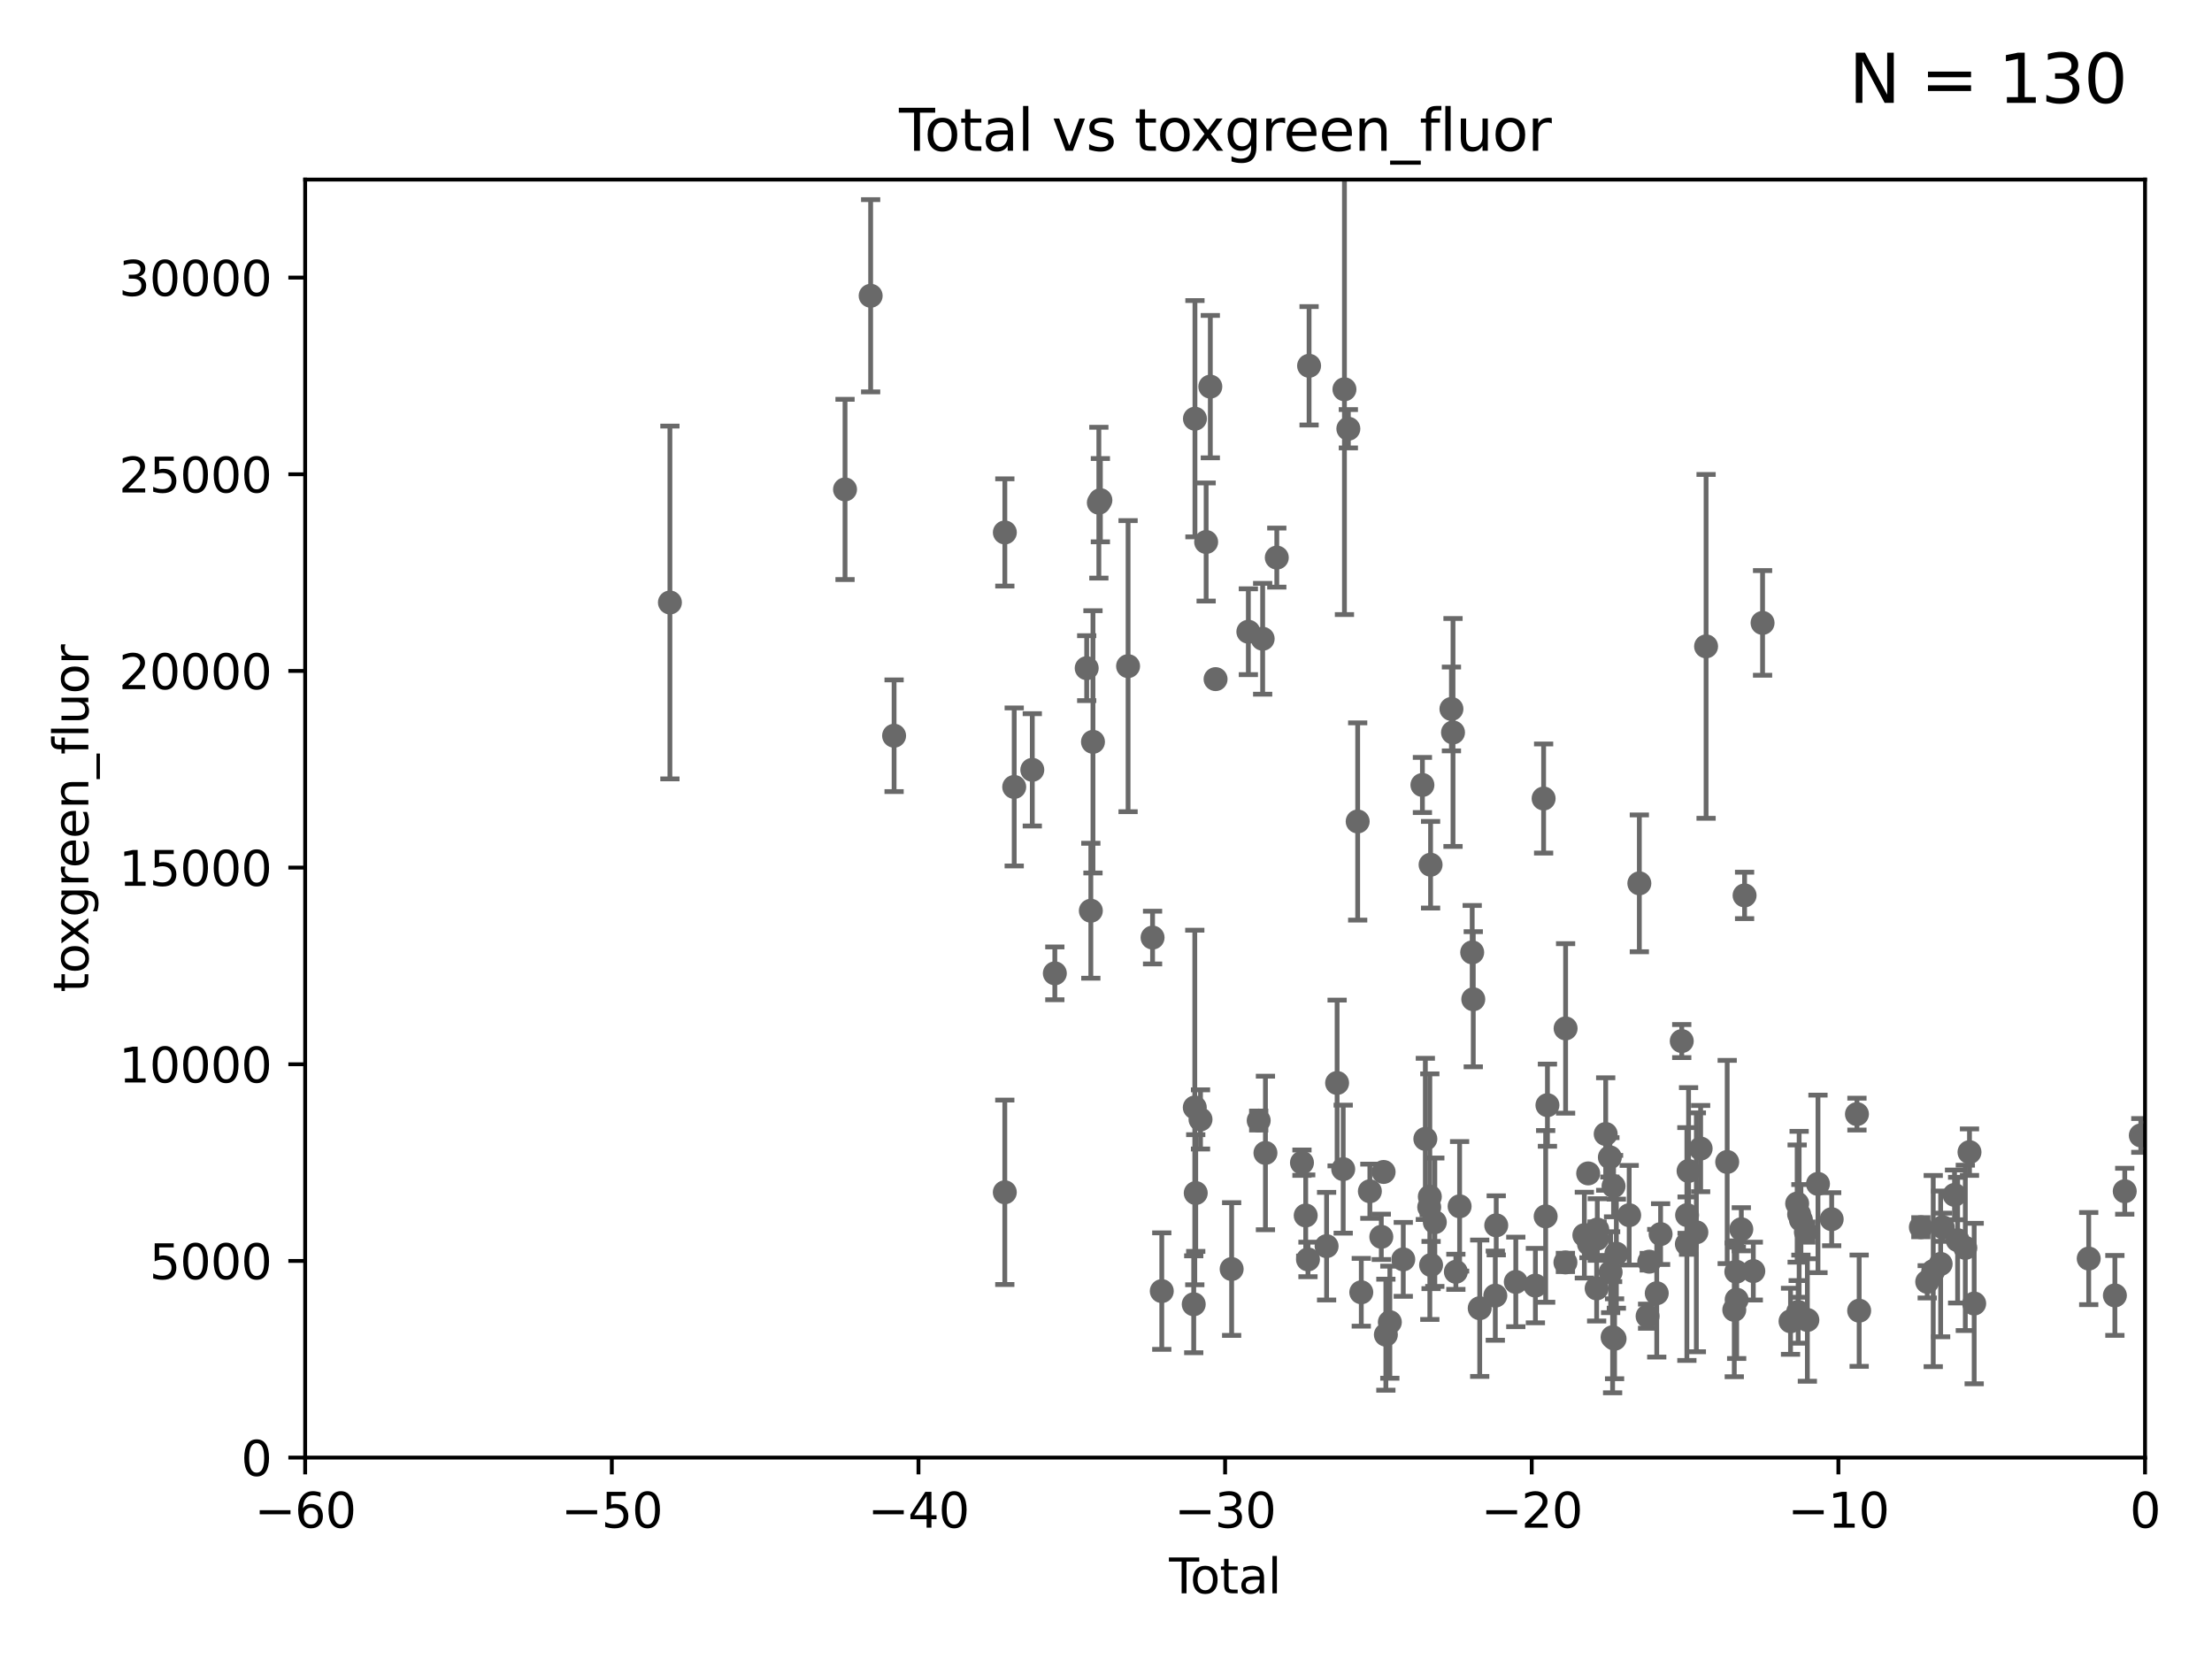 <?xml version="1.0" encoding="utf-8" standalone="no"?>
<!DOCTYPE svg PUBLIC "-//W3C//DTD SVG 1.1//EN"
  "http://www.w3.org/Graphics/SVG/1.1/DTD/svg11.dtd">
<svg xmlns:xlink="http://www.w3.org/1999/xlink" width="460.8pt" height="345.6pt" viewBox="0 0 460.8 345.6" xmlns="http://www.w3.org/2000/svg" version="1.1">
 <defs>
  <style type="text/css">*{stroke-linejoin: round; stroke-linecap: butt}</style>
 </defs>
 <g id="figure_1">
  <g id="patch_1">
   <path d="M 0 345.6 
L 460.8 345.6 
L 460.8 0 
L 0 0 
z
" style="fill: #ffffff"/>
  </g>
  <g id="axes_1">
   <g id="patch_2">
    <path d="M 63.571 303.64 
L 446.85 303.64 
L 446.85 37.411 
L 63.571 37.411 
z
" style="fill: #ffffff"/>
   </g>
   <g id="PathCollection_1">
    <defs>
     <path id="mb44cc1e6f4" d="M 0 1.118 
C 0.297 1.118 0.581 1 0.791 0.791 
C 1 0.581 1.118 0.297 1.118 0 
C 1.118 -0.297 1 -0.581 0.791 -0.791 
C 0.581 -1 0.297 -1.118 0 -1.118 
C -0.297 -1.118 -0.581 -1 -0.791 -0.791 
C -1 -0.581 -1.118 -0.297 -1.118 0 
C -1.118 0.297 -1 0.581 -0.791 0.791 
C -0.581 1 -0.297 1.118 0 1.118 
z
" style="stroke: #696969"/>
    </defs>
    <g clip-path="url(#p1b1de50708)">
     <use xlink:href="#mb44cc1e6f4" x="139.555" y="125.509" style="fill: #696969; stroke: #696969"/>
     <use xlink:href="#mb44cc1e6f4" x="297.859" y="249.289" style="fill: #696969; stroke: #696969"/>
     <use xlink:href="#mb44cc1e6f4" x="298.016" y="180.139" style="fill: #696969; stroke: #696969"/>
     <use xlink:href="#mb44cc1e6f4" x="298.121" y="263.528" style="fill: #696969; stroke: #696969"/>
     <use xlink:href="#mb44cc1e6f4" x="298.901" y="254.609" style="fill: #696969; stroke: #696969"/>
     <use xlink:href="#mb44cc1e6f4" x="302.36" y="147.686" style="fill: #696969; stroke: #696969"/>
     <use xlink:href="#mb44cc1e6f4" x="302.688" y="152.587" style="fill: #696969; stroke: #696969"/>
     <use xlink:href="#mb44cc1e6f4" x="303.283" y="264.939" style="fill: #696969; stroke: #696969"/>
     <use xlink:href="#mb44cc1e6f4" x="304.065" y="251.3" style="fill: #696969; stroke: #696969"/>
     <use xlink:href="#mb44cc1e6f4" x="306.686" y="198.398" style="fill: #696969; stroke: #696969"/>
     <use xlink:href="#mb44cc1e6f4" x="306.91" y="208.162" style="fill: #696969; stroke: #696969"/>
     <use xlink:href="#mb44cc1e6f4" x="308.252" y="272.528" style="fill: #696969; stroke: #696969"/>
     <use xlink:href="#mb44cc1e6f4" x="311.5" y="269.909" style="fill: #696969; stroke: #696969"/>
     <use xlink:href="#mb44cc1e6f4" x="311.694" y="255.262" style="fill: #696969; stroke: #696969"/>
     <use xlink:href="#mb44cc1e6f4" x="315.769" y="267.05" style="fill: #696969; stroke: #696969"/>
     <use xlink:href="#mb44cc1e6f4" x="319.852" y="267.813" style="fill: #696969; stroke: #696969"/>
     <use xlink:href="#mb44cc1e6f4" x="321.564" y="166.347" style="fill: #696969; stroke: #696969"/>
     <use xlink:href="#mb44cc1e6f4" x="321.99" y="253.396" style="fill: #696969; stroke: #696969"/>
     <use xlink:href="#mb44cc1e6f4" x="322.36" y="230.229" style="fill: #696969; stroke: #696969"/>
     <use xlink:href="#mb44cc1e6f4" x="326.104" y="262.988" style="fill: #696969; stroke: #696969"/>
     <use xlink:href="#mb44cc1e6f4" x="326.144" y="214.236" style="fill: #696969; stroke: #696969"/>
     <use xlink:href="#mb44cc1e6f4" x="330.05" y="257.301" style="fill: #696969; stroke: #696969"/>
     <use xlink:href="#mb44cc1e6f4" x="330.848" y="244.442" style="fill: #696969; stroke: #696969"/>
     <use xlink:href="#mb44cc1e6f4" x="331.015" y="259.13" style="fill: #696969; stroke: #696969"/>
     <use xlink:href="#mb44cc1e6f4" x="297.733" y="251.477" style="fill: #696969; stroke: #696969"/>
     <use xlink:href="#mb44cc1e6f4" x="332.612" y="268.399" style="fill: #696969; stroke: #696969"/>
     <use xlink:href="#mb44cc1e6f4" x="296.926" y="237.254" style="fill: #696969; stroke: #696969"/>
     <use xlink:href="#mb44cc1e6f4" x="292.327" y="262.351" style="fill: #696969; stroke: #696969"/>
     <use xlink:href="#mb44cc1e6f4" x="253.226" y="141.474" style="fill: #696969; stroke: #696969"/>
     <use xlink:href="#mb44cc1e6f4" x="256.574" y="264.365" style="fill: #696969; stroke: #696969"/>
     <use xlink:href="#mb44cc1e6f4" x="260.055" y="131.6" style="fill: #696969; stroke: #696969"/>
     <use xlink:href="#mb44cc1e6f4" x="262.211" y="233.43" style="fill: #696969; stroke: #696969"/>
     <use xlink:href="#mb44cc1e6f4" x="263.035" y="133.067" style="fill: #696969; stroke: #696969"/>
     <use xlink:href="#mb44cc1e6f4" x="263.615" y="240.179" style="fill: #696969; stroke: #696969"/>
     <use xlink:href="#mb44cc1e6f4" x="265.98" y="116.159" style="fill: #696969; stroke: #696969"/>
     <use xlink:href="#mb44cc1e6f4" x="271.223" y="242.209" style="fill: #696969; stroke: #696969"/>
     <use xlink:href="#mb44cc1e6f4" x="272.003" y="253.207" style="fill: #696969; stroke: #696969"/>
     <use xlink:href="#mb44cc1e6f4" x="272.475" y="262.364" style="fill: #696969; stroke: #696969"/>
     <use xlink:href="#mb44cc1e6f4" x="272.706" y="76.203" style="fill: #696969; stroke: #696969"/>
     <use xlink:href="#mb44cc1e6f4" x="276.354" y="259.598" style="fill: #696969; stroke: #696969"/>
     <use xlink:href="#mb44cc1e6f4" x="278.544" y="225.604" style="fill: #696969; stroke: #696969"/>
     <use xlink:href="#mb44cc1e6f4" x="279.816" y="243.55" style="fill: #696969; stroke: #696969"/>
     <use xlink:href="#mb44cc1e6f4" x="280.072" y="81.098" style="fill: #696969; stroke: #696969"/>
     <use xlink:href="#mb44cc1e6f4" x="280.887" y="89.315" style="fill: #696969; stroke: #696969"/>
     <use xlink:href="#mb44cc1e6f4" x="282.83" y="171.128" style="fill: #696969; stroke: #696969"/>
     <use xlink:href="#mb44cc1e6f4" x="283.58" y="269.208" style="fill: #696969; stroke: #696969"/>
     <use xlink:href="#mb44cc1e6f4" x="285.368" y="248.159" style="fill: #696969; stroke: #696969"/>
     <use xlink:href="#mb44cc1e6f4" x="287.751" y="257.655" style="fill: #696969; stroke: #696969"/>
     <use xlink:href="#mb44cc1e6f4" x="288.231" y="244.141" style="fill: #696969; stroke: #696969"/>
     <use xlink:href="#mb44cc1e6f4" x="288.702" y="278.042" style="fill: #696969; stroke: #696969"/>
     <use xlink:href="#mb44cc1e6f4" x="289.531" y="275.436" style="fill: #696969; stroke: #696969"/>
     <use xlink:href="#mb44cc1e6f4" x="296.315" y="163.527" style="fill: #696969; stroke: #696969"/>
     <use xlink:href="#mb44cc1e6f4" x="332.706" y="258.052" style="fill: #696969; stroke: #696969"/>
     <use xlink:href="#mb44cc1e6f4" x="332.747" y="256.134" style="fill: #696969; stroke: #696969"/>
     <use xlink:href="#mb44cc1e6f4" x="334.495" y="236.236" style="fill: #696969; stroke: #696969"/>
     <use xlink:href="#mb44cc1e6f4" x="374.382" y="250.723" style="fill: #696969; stroke: #696969"/>
     <use xlink:href="#mb44cc1e6f4" x="374.593" y="273.289" style="fill: #696969; stroke: #696969"/>
     <use xlink:href="#mb44cc1e6f4" x="374.793" y="252.961" style="fill: #696969; stroke: #696969"/>
     <use xlink:href="#mb44cc1e6f4" x="375.164" y="254.107" style="fill: #696969; stroke: #696969"/>
     <use xlink:href="#mb44cc1e6f4" x="376.2" y="256.665" style="fill: #696969; stroke: #696969"/>
     <use xlink:href="#mb44cc1e6f4" x="376.507" y="274.977" style="fill: #696969; stroke: #696969"/>
     <use xlink:href="#mb44cc1e6f4" x="378.718" y="246.624" style="fill: #696969; stroke: #696969"/>
     <use xlink:href="#mb44cc1e6f4" x="381.573" y="253.983" style="fill: #696969; stroke: #696969"/>
     <use xlink:href="#mb44cc1e6f4" x="386.836" y="232.09" style="fill: #696969; stroke: #696969"/>
     <use xlink:href="#mb44cc1e6f4" x="387.298" y="273.043" style="fill: #696969; stroke: #696969"/>
     <use xlink:href="#mb44cc1e6f4" x="400.151" y="255.65" style="fill: #696969; stroke: #696969"/>
     <use xlink:href="#mb44cc1e6f4" x="401.474" y="267.025" style="fill: #696969; stroke: #696969"/>
     <use xlink:href="#mb44cc1e6f4" x="402.729" y="264.785" style="fill: #696969; stroke: #696969"/>
     <use xlink:href="#mb44cc1e6f4" x="404.273" y="263.297" style="fill: #696969; stroke: #696969"/>
     <use xlink:href="#mb44cc1e6f4" x="404.709" y="255.657" style="fill: #696969; stroke: #696969"/>
     <use xlink:href="#mb44cc1e6f4" x="407.166" y="248.92" style="fill: #696969; stroke: #696969"/>
     <use xlink:href="#mb44cc1e6f4" x="407.808" y="258.348" style="fill: #696969; stroke: #696969"/>
     <use xlink:href="#mb44cc1e6f4" x="409.412" y="259.956" style="fill: #696969; stroke: #696969"/>
     <use xlink:href="#mb44cc1e6f4" x="410.281" y="240.015" style="fill: #696969; stroke: #696969"/>
     <use xlink:href="#mb44cc1e6f4" x="411.259" y="271.55" style="fill: #696969; stroke: #696969"/>
     <use xlink:href="#mb44cc1e6f4" x="435.119" y="262.185" style="fill: #696969; stroke: #696969"/>
     <use xlink:href="#mb44cc1e6f4" x="440.569" y="269.861" style="fill: #696969; stroke: #696969"/>
     <use xlink:href="#mb44cc1e6f4" x="442.623" y="248.157" style="fill: #696969; stroke: #696969"/>
     <use xlink:href="#mb44cc1e6f4" x="373" y="275.246" style="fill: #696969; stroke: #696969"/>
     <use xlink:href="#mb44cc1e6f4" x="367.176" y="129.766" style="fill: #696969; stroke: #696969"/>
     <use xlink:href="#mb44cc1e6f4" x="365.245" y="264.79" style="fill: #696969; stroke: #696969"/>
     <use xlink:href="#mb44cc1e6f4" x="363.429" y="186.533" style="fill: #696969; stroke: #696969"/>
     <use xlink:href="#mb44cc1e6f4" x="335.364" y="241.093" style="fill: #696969; stroke: #696969"/>
     <use xlink:href="#mb44cc1e6f4" x="335.522" y="265.024" style="fill: #696969; stroke: #696969"/>
     <use xlink:href="#mb44cc1e6f4" x="335.936" y="278.562" style="fill: #696969; stroke: #696969"/>
     <use xlink:href="#mb44cc1e6f4" x="336.132" y="247.088" style="fill: #696969; stroke: #696969"/>
     <use xlink:href="#mb44cc1e6f4" x="336.346" y="278.888" style="fill: #696969; stroke: #696969"/>
     <use xlink:href="#mb44cc1e6f4" x="336.718" y="261.162" style="fill: #696969; stroke: #696969"/>
     <use xlink:href="#mb44cc1e6f4" x="339.388" y="253.149" style="fill: #696969; stroke: #696969"/>
     <use xlink:href="#mb44cc1e6f4" x="341.505" y="184.016" style="fill: #696969; stroke: #696969"/>
     <use xlink:href="#mb44cc1e6f4" x="343.226" y="274.183" style="fill: #696969; stroke: #696969"/>
     <use xlink:href="#mb44cc1e6f4" x="343.568" y="262.831" style="fill: #696969; stroke: #696969"/>
     <use xlink:href="#mb44cc1e6f4" x="345.131" y="269.406" style="fill: #696969; stroke: #696969"/>
     <use xlink:href="#mb44cc1e6f4" x="252.132" y="80.541" style="fill: #696969; stroke: #696969"/>
     <use xlink:href="#mb44cc1e6f4" x="345.933" y="257.085" style="fill: #696969; stroke: #696969"/>
     <use xlink:href="#mb44cc1e6f4" x="351.406" y="259.154" style="fill: #696969; stroke: #696969"/>
     <use xlink:href="#mb44cc1e6f4" x="351.454" y="253.133" style="fill: #696969; stroke: #696969"/>
     <use xlink:href="#mb44cc1e6f4" x="351.76" y="243.935" style="fill: #696969; stroke: #696969"/>
     <use xlink:href="#mb44cc1e6f4" x="353.384" y="256.709" style="fill: #696969; stroke: #696969"/>
     <use xlink:href="#mb44cc1e6f4" x="354.273" y="239.269" style="fill: #696969; stroke: #696969"/>
     <use xlink:href="#mb44cc1e6f4" x="355.407" y="134.651" style="fill: #696969; stroke: #696969"/>
     <use xlink:href="#mb44cc1e6f4" x="359.807" y="242.059" style="fill: #696969; stroke: #696969"/>
     <use xlink:href="#mb44cc1e6f4" x="361.282" y="272.869" style="fill: #696969; stroke: #696969"/>
     <use xlink:href="#mb44cc1e6f4" x="361.709" y="264.925" style="fill: #696969; stroke: #696969"/>
     <use xlink:href="#mb44cc1e6f4" x="361.779" y="270.748" style="fill: #696969; stroke: #696969"/>
     <use xlink:href="#mb44cc1e6f4" x="362.747" y="256.075" style="fill: #696969; stroke: #696969"/>
     <use xlink:href="#mb44cc1e6f4" x="350.339" y="216.876" style="fill: #696969; stroke: #696969"/>
     <use xlink:href="#mb44cc1e6f4" x="251.262" y="112.907" style="fill: #696969; stroke: #696969"/>
     <use xlink:href="#mb44cc1e6f4" x="445.969" y="236.528" style="fill: #696969; stroke: #696969"/>
     <use xlink:href="#mb44cc1e6f4" x="209.319" y="248.374" style="fill: #696969; stroke: #696969"/>
     <use xlink:href="#mb44cc1e6f4" x="181.373" y="61.614" style="fill: #696969; stroke: #696969"/>
     <use xlink:href="#mb44cc1e6f4" x="227.24" y="189.723" style="fill: #696969; stroke: #696969"/>
     <use xlink:href="#mb44cc1e6f4" x="227.686" y="154.541" style="fill: #696969; stroke: #696969"/>
     <use xlink:href="#mb44cc1e6f4" x="242.02" y="268.96" style="fill: #696969; stroke: #696969"/>
     <use xlink:href="#mb44cc1e6f4" x="228.911" y="104.719" style="fill: #696969; stroke: #696969"/>
     <use xlink:href="#mb44cc1e6f4" x="229.229" y="104.195" style="fill: #696969; stroke: #696969"/>
     <use xlink:href="#mb44cc1e6f4" x="219.741" y="202.764" style="fill: #696969; stroke: #696969"/>
     <use xlink:href="#mb44cc1e6f4" x="240.101" y="195.312" style="fill: #696969; stroke: #696969"/>
     <use xlink:href="#mb44cc1e6f4" x="186.256" y="153.265" style="fill: #696969; stroke: #696969"/>
     <use xlink:href="#mb44cc1e6f4" x="248.676" y="271.703" style="fill: #696969; stroke: #696969"/>
     <use xlink:href="#mb44cc1e6f4" x="235" y="138.771" style="fill: #696969; stroke: #696969"/>
     <use xlink:href="#mb44cc1e6f4" x="248.897" y="230.708" style="fill: #696969; stroke: #696969"/>
     <use xlink:href="#mb44cc1e6f4" x="215.047" y="160.369" style="fill: #696969; stroke: #696969"/>
     <use xlink:href="#mb44cc1e6f4" x="226.379" y="139.191" style="fill: #696969; stroke: #696969"/>
     <use xlink:href="#mb44cc1e6f4" x="249.094" y="248.533" style="fill: #696969; stroke: #696969"/>
     <use xlink:href="#mb44cc1e6f4" x="250.087" y="233.194" style="fill: #696969; stroke: #696969"/>
     <use xlink:href="#mb44cc1e6f4" x="248.929" y="87.224" style="fill: #696969; stroke: #696969"/>
     <use xlink:href="#mb44cc1e6f4" x="209.328" y="110.919" style="fill: #696969; stroke: #696969"/>
     <use xlink:href="#mb44cc1e6f4" x="211.279" y="163.937" style="fill: #696969; stroke: #696969"/>
     <use xlink:href="#mb44cc1e6f4" x="176.036" y="101.955" style="fill: #696969; stroke: #696969"/>
    </g>
   </g>
   <g id="matplotlib.axis_1">
    <g id="xtick_1">
     <g id="line2d_1">
      <defs>
       <path id="m7305ffc56d" d="M 0 0 
L 0 3.5 
" style="stroke: #000000; stroke-width: 0.8"/>
      </defs>
      <g>
       <use xlink:href="#m7305ffc56d" x="63.571" y="303.64" style="stroke: #000000; stroke-width: 0.8"/>
      </g>
     </g>
     <g id="text_1">
      <!-- −60 -->
      <g transform="translate(53.019 318.238)scale(0.1 -0.1)">
       <defs>
        <path id="DejaVuSans-2212" d="M 678 2272 
L 4684 2272 
L 4684 1741 
L 678 1741 
L 678 2272 
z
" transform="scale(0.016)"/>
        <path id="DejaVuSans-36" d="M 2113 2584 
Q 1688 2584 1439 2293 
Q 1191 2003 1191 1497 
Q 1191 994 1439 701 
Q 1688 409 2113 409 
Q 2538 409 2786 701 
Q 3034 994 3034 1497 
Q 3034 2003 2786 2293 
Q 2538 2584 2113 2584 
z
M 3366 4563 
L 3366 3988 
Q 3128 4100 2886 4159 
Q 2644 4219 2406 4219 
Q 1781 4219 1451 3797 
Q 1122 3375 1075 2522 
Q 1259 2794 1537 2939 
Q 1816 3084 2150 3084 
Q 2853 3084 3261 2657 
Q 3669 2231 3669 1497 
Q 3669 778 3244 343 
Q 2819 -91 2113 -91 
Q 1303 -91 875 529 
Q 447 1150 447 2328 
Q 447 3434 972 4092 
Q 1497 4750 2381 4750 
Q 2619 4750 2861 4703 
Q 3103 4656 3366 4563 
z
" transform="scale(0.016)"/>
        <path id="DejaVuSans-30" d="M 2034 4250 
Q 1547 4250 1301 3770 
Q 1056 3291 1056 2328 
Q 1056 1369 1301 889 
Q 1547 409 2034 409 
Q 2525 409 2770 889 
Q 3016 1369 3016 2328 
Q 3016 3291 2770 3770 
Q 2525 4250 2034 4250 
z
M 2034 4750 
Q 2819 4750 3233 4129 
Q 3647 3509 3647 2328 
Q 3647 1150 3233 529 
Q 2819 -91 2034 -91 
Q 1250 -91 836 529 
Q 422 1150 422 2328 
Q 422 3509 836 4129 
Q 1250 4750 2034 4750 
z
" transform="scale(0.016)"/>
       </defs>
       <use xlink:href="#DejaVuSans-2212"/>
       <use xlink:href="#DejaVuSans-36" x="83.789"/>
       <use xlink:href="#DejaVuSans-30" x="147.412"/>
      </g>
     </g>
    </g>
    <g id="xtick_2">
     <g id="line2d_2">
      <g>
       <use xlink:href="#m7305ffc56d" x="127.451" y="303.64" style="stroke: #000000; stroke-width: 0.8"/>
      </g>
     </g>
     <g id="text_2">
      <!-- −50 -->
      <g transform="translate(116.899 318.238)scale(0.1 -0.1)">
       <defs>
        <path id="DejaVuSans-35" d="M 691 4666 
L 3169 4666 
L 3169 4134 
L 1269 4134 
L 1269 2991 
Q 1406 3038 1543 3061 
Q 1681 3084 1819 3084 
Q 2600 3084 3056 2656 
Q 3513 2228 3513 1497 
Q 3513 744 3044 326 
Q 2575 -91 1722 -91 
Q 1428 -91 1123 -41 
Q 819 9 494 109 
L 494 744 
Q 775 591 1075 516 
Q 1375 441 1709 441 
Q 2250 441 2565 725 
Q 2881 1009 2881 1497 
Q 2881 1984 2565 2268 
Q 2250 2553 1709 2553 
Q 1456 2553 1204 2497 
Q 953 2441 691 2322 
L 691 4666 
z
" transform="scale(0.016)"/>
       </defs>
       <use xlink:href="#DejaVuSans-2212"/>
       <use xlink:href="#DejaVuSans-35" x="83.789"/>
       <use xlink:href="#DejaVuSans-30" x="147.412"/>
      </g>
     </g>
    </g>
    <g id="xtick_3">
     <g id="line2d_3">
      <g>
       <use xlink:href="#m7305ffc56d" x="191.331" y="303.64" style="stroke: #000000; stroke-width: 0.8"/>
      </g>
     </g>
     <g id="text_3">
      <!-- −40 -->
      <g transform="translate(180.778 318.238)scale(0.1 -0.1)">
       <defs>
        <path id="DejaVuSans-34" d="M 2419 4116 
L 825 1625 
L 2419 1625 
L 2419 4116 
z
M 2253 4666 
L 3047 4666 
L 3047 1625 
L 3713 1625 
L 3713 1100 
L 3047 1100 
L 3047 0 
L 2419 0 
L 2419 1100 
L 313 1100 
L 313 1709 
L 2253 4666 
z
" transform="scale(0.016)"/>
       </defs>
       <use xlink:href="#DejaVuSans-2212"/>
       <use xlink:href="#DejaVuSans-34" x="83.789"/>
       <use xlink:href="#DejaVuSans-30" x="147.412"/>
      </g>
     </g>
    </g>
    <g id="xtick_4">
     <g id="line2d_4">
      <g>
       <use xlink:href="#m7305ffc56d" x="255.211" y="303.64" style="stroke: #000000; stroke-width: 0.8"/>
      </g>
     </g>
     <g id="text_4">
      <!-- −30 -->
      <g transform="translate(244.658 318.238)scale(0.1 -0.1)">
       <defs>
        <path id="DejaVuSans-33" d="M 2597 2516 
Q 3050 2419 3304 2112 
Q 3559 1806 3559 1356 
Q 3559 666 3084 287 
Q 2609 -91 1734 -91 
Q 1441 -91 1130 -33 
Q 819 25 488 141 
L 488 750 
Q 750 597 1062 519 
Q 1375 441 1716 441 
Q 2309 441 2620 675 
Q 2931 909 2931 1356 
Q 2931 1769 2642 2001 
Q 2353 2234 1838 2234 
L 1294 2234 
L 1294 2753 
L 1863 2753 
Q 2328 2753 2575 2939 
Q 2822 3125 2822 3475 
Q 2822 3834 2567 4026 
Q 2313 4219 1838 4219 
Q 1578 4219 1281 4162 
Q 984 4106 628 3988 
L 628 4550 
Q 988 4650 1302 4700 
Q 1616 4750 1894 4750 
Q 2613 4750 3031 4423 
Q 3450 4097 3450 3541 
Q 3450 3153 3228 2886 
Q 3006 2619 2597 2516 
z
" transform="scale(0.016)"/>
       </defs>
       <use xlink:href="#DejaVuSans-2212"/>
       <use xlink:href="#DejaVuSans-33" x="83.789"/>
       <use xlink:href="#DejaVuSans-30" x="147.412"/>
      </g>
     </g>
    </g>
    <g id="xtick_5">
     <g id="line2d_5">
      <g>
       <use xlink:href="#m7305ffc56d" x="319.09" y="303.64" style="stroke: #000000; stroke-width: 0.8"/>
      </g>
     </g>
     <g id="text_5">
      <!-- −20 -->
      <g transform="translate(308.538 318.238)scale(0.1 -0.1)">
       <defs>
        <path id="DejaVuSans-32" d="M 1228 531 
L 3431 531 
L 3431 0 
L 469 0 
L 469 531 
Q 828 903 1448 1529 
Q 2069 2156 2228 2338 
Q 2531 2678 2651 2914 
Q 2772 3150 2772 3378 
Q 2772 3750 2511 3984 
Q 2250 4219 1831 4219 
Q 1534 4219 1204 4116 
Q 875 4013 500 3803 
L 500 4441 
Q 881 4594 1212 4672 
Q 1544 4750 1819 4750 
Q 2544 4750 2975 4387 
Q 3406 4025 3406 3419 
Q 3406 3131 3298 2873 
Q 3191 2616 2906 2266 
Q 2828 2175 2409 1742 
Q 1991 1309 1228 531 
z
" transform="scale(0.016)"/>
       </defs>
       <use xlink:href="#DejaVuSans-2212"/>
       <use xlink:href="#DejaVuSans-32" x="83.789"/>
       <use xlink:href="#DejaVuSans-30" x="147.412"/>
      </g>
     </g>
    </g>
    <g id="xtick_6">
     <g id="line2d_6">
      <g>
       <use xlink:href="#m7305ffc56d" x="382.97" y="303.64" style="stroke: #000000; stroke-width: 0.8"/>
      </g>
     </g>
     <g id="text_6">
      <!-- −10 -->
      <g transform="translate(372.418 318.238)scale(0.1 -0.1)">
       <defs>
        <path id="DejaVuSans-31" d="M 794 531 
L 1825 531 
L 1825 4091 
L 703 3866 
L 703 4441 
L 1819 4666 
L 2450 4666 
L 2450 531 
L 3481 531 
L 3481 0 
L 794 0 
L 794 531 
z
" transform="scale(0.016)"/>
       </defs>
       <use xlink:href="#DejaVuSans-2212"/>
       <use xlink:href="#DejaVuSans-31" x="83.789"/>
       <use xlink:href="#DejaVuSans-30" x="147.412"/>
      </g>
     </g>
    </g>
    <g id="xtick_7">
     <g id="line2d_7">
      <g>
       <use xlink:href="#m7305ffc56d" x="446.85" y="303.64" style="stroke: #000000; stroke-width: 0.8"/>
      </g>
     </g>
     <g id="text_7">
      <!-- 0 -->
      <g transform="translate(443.669 318.238)scale(0.1 -0.1)">
       <use xlink:href="#DejaVuSans-30"/>
      </g>
     </g>
    </g>
    <g id="text_8">
     <!-- Total -->
     <g transform="translate(243.534 331.917)scale(0.1 -0.1)">
      <defs>
       <path id="DejaVuSans-54" d="M -19 4666 
L 3928 4666 
L 3928 4134 
L 2272 4134 
L 2272 0 
L 1638 0 
L 1638 4134 
L -19 4134 
L -19 4666 
z
" transform="scale(0.016)"/>
       <path id="DejaVuSans-6f" d="M 1959 3097 
Q 1497 3097 1228 2736 
Q 959 2375 959 1747 
Q 959 1119 1226 758 
Q 1494 397 1959 397 
Q 2419 397 2687 759 
Q 2956 1122 2956 1747 
Q 2956 2369 2687 2733 
Q 2419 3097 1959 3097 
z
M 1959 3584 
Q 2709 3584 3137 3096 
Q 3566 2609 3566 1747 
Q 3566 888 3137 398 
Q 2709 -91 1959 -91 
Q 1206 -91 779 398 
Q 353 888 353 1747 
Q 353 2609 779 3096 
Q 1206 3584 1959 3584 
z
" transform="scale(0.016)"/>
       <path id="DejaVuSans-74" d="M 1172 4494 
L 1172 3500 
L 2356 3500 
L 2356 3053 
L 1172 3053 
L 1172 1153 
Q 1172 725 1289 603 
Q 1406 481 1766 481 
L 2356 481 
L 2356 0 
L 1766 0 
Q 1100 0 847 248 
Q 594 497 594 1153 
L 594 3053 
L 172 3053 
L 172 3500 
L 594 3500 
L 594 4494 
L 1172 4494 
z
" transform="scale(0.016)"/>
       <path id="DejaVuSans-61" d="M 2194 1759 
Q 1497 1759 1228 1600 
Q 959 1441 959 1056 
Q 959 750 1161 570 
Q 1363 391 1709 391 
Q 2188 391 2477 730 
Q 2766 1069 2766 1631 
L 2766 1759 
L 2194 1759 
z
M 3341 1997 
L 3341 0 
L 2766 0 
L 2766 531 
Q 2569 213 2275 61 
Q 1981 -91 1556 -91 
Q 1019 -91 701 211 
Q 384 513 384 1019 
Q 384 1609 779 1909 
Q 1175 2209 1959 2209 
L 2766 2209 
L 2766 2266 
Q 2766 2663 2505 2880 
Q 2244 3097 1772 3097 
Q 1472 3097 1187 3025 
Q 903 2953 641 2809 
L 641 3341 
Q 956 3463 1253 3523 
Q 1550 3584 1831 3584 
Q 2591 3584 2966 3190 
Q 3341 2797 3341 1997 
z
" transform="scale(0.016)"/>
       <path id="DejaVuSans-6c" d="M 603 4863 
L 1178 4863 
L 1178 0 
L 603 0 
L 603 4863 
z
" transform="scale(0.016)"/>
      </defs>
      <use xlink:href="#DejaVuSans-54"/>
      <use xlink:href="#DejaVuSans-6f" x="44.084"/>
      <use xlink:href="#DejaVuSans-74" x="105.266"/>
      <use xlink:href="#DejaVuSans-61" x="144.475"/>
      <use xlink:href="#DejaVuSans-6c" x="205.754"/>
     </g>
    </g>
   </g>
   <g id="matplotlib.axis_2">
    <g id="ytick_1">
     <g id="line2d_8">
      <defs>
       <path id="m751ecf9c39" d="M 0 0 
L -3.5 0 
" style="stroke: #000000; stroke-width: 0.8"/>
      </defs>
      <g>
       <use xlink:href="#m751ecf9c39" x="63.571" y="303.64" style="stroke: #000000; stroke-width: 0.8"/>
      </g>
     </g>
     <g id="text_9">
      <!-- 0 -->
      <g transform="translate(50.209 307.439)scale(0.1 -0.1)">
       <use xlink:href="#DejaVuSans-30"/>
      </g>
     </g>
    </g>
    <g id="ytick_2">
     <g id="line2d_9">
      <g>
       <use xlink:href="#m751ecf9c39" x="63.571" y="262.671" style="stroke: #000000; stroke-width: 0.8"/>
      </g>
     </g>
     <g id="text_10">
      <!-- 5000 -->
      <g transform="translate(31.121 266.471)scale(0.1 -0.1)">
       <use xlink:href="#DejaVuSans-35"/>
       <use xlink:href="#DejaVuSans-30" x="63.623"/>
       <use xlink:href="#DejaVuSans-30" x="127.246"/>
       <use xlink:href="#DejaVuSans-30" x="190.869"/>
      </g>
     </g>
    </g>
    <g id="ytick_3">
     <g id="line2d_10">
      <g>
       <use xlink:href="#m751ecf9c39" x="63.571" y="221.703" style="stroke: #000000; stroke-width: 0.8"/>
      </g>
     </g>
     <g id="text_11">
      <!-- 10000 -->
      <g transform="translate(24.759 225.502)scale(0.1 -0.1)">
       <use xlink:href="#DejaVuSans-31"/>
       <use xlink:href="#DejaVuSans-30" x="63.623"/>
       <use xlink:href="#DejaVuSans-30" x="127.246"/>
       <use xlink:href="#DejaVuSans-30" x="190.869"/>
       <use xlink:href="#DejaVuSans-30" x="254.492"/>
      </g>
     </g>
    </g>
    <g id="ytick_4">
     <g id="line2d_11">
      <g>
       <use xlink:href="#m751ecf9c39" x="63.571" y="180.734" style="stroke: #000000; stroke-width: 0.8"/>
      </g>
     </g>
     <g id="text_12">
      <!-- 15000 -->
      <g transform="translate(24.759 184.533)scale(0.1 -0.1)">
       <use xlink:href="#DejaVuSans-31"/>
       <use xlink:href="#DejaVuSans-35" x="63.623"/>
       <use xlink:href="#DejaVuSans-30" x="127.246"/>
       <use xlink:href="#DejaVuSans-30" x="190.869"/>
       <use xlink:href="#DejaVuSans-30" x="254.492"/>
      </g>
     </g>
    </g>
    <g id="ytick_5">
     <g id="line2d_12">
      <g>
       <use xlink:href="#m751ecf9c39" x="63.571" y="139.765" style="stroke: #000000; stroke-width: 0.8"/>
      </g>
     </g>
     <g id="text_13">
      <!-- 20000 -->
      <g transform="translate(24.759 143.565)scale(0.1 -0.1)">
       <use xlink:href="#DejaVuSans-32"/>
       <use xlink:href="#DejaVuSans-30" x="63.623"/>
       <use xlink:href="#DejaVuSans-30" x="127.246"/>
       <use xlink:href="#DejaVuSans-30" x="190.869"/>
       <use xlink:href="#DejaVuSans-30" x="254.492"/>
      </g>
     </g>
    </g>
    <g id="ytick_6">
     <g id="line2d_13">
      <g>
       <use xlink:href="#m751ecf9c39" x="63.571" y="98.797" style="stroke: #000000; stroke-width: 0.8"/>
      </g>
     </g>
     <g id="text_14">
      <!-- 25000 -->
      <g transform="translate(24.759 102.596)scale(0.1 -0.1)">
       <use xlink:href="#DejaVuSans-32"/>
       <use xlink:href="#DejaVuSans-35" x="63.623"/>
       <use xlink:href="#DejaVuSans-30" x="127.246"/>
       <use xlink:href="#DejaVuSans-30" x="190.869"/>
       <use xlink:href="#DejaVuSans-30" x="254.492"/>
      </g>
     </g>
    </g>
    <g id="ytick_7">
     <g id="line2d_14">
      <g>
       <use xlink:href="#m751ecf9c39" x="63.571" y="57.828" style="stroke: #000000; stroke-width: 0.8"/>
      </g>
     </g>
     <g id="text_15">
      <!-- 30000 -->
      <g transform="translate(24.759 61.627)scale(0.1 -0.1)">
       <use xlink:href="#DejaVuSans-33"/>
       <use xlink:href="#DejaVuSans-30" x="63.623"/>
       <use xlink:href="#DejaVuSans-30" x="127.246"/>
       <use xlink:href="#DejaVuSans-30" x="190.869"/>
       <use xlink:href="#DejaVuSans-30" x="254.492"/>
      </g>
     </g>
    </g>
    <g id="text_16">
     <!-- toxgreen_fluor -->
     <g transform="translate(18.401 206.72)rotate(-90)scale(0.1 -0.1)">
      <defs>
       <path id="DejaVuSans-78" d="M 3513 3500 
L 2247 1797 
L 3578 0 
L 2900 0 
L 1881 1375 
L 863 0 
L 184 0 
L 1544 1831 
L 300 3500 
L 978 3500 
L 1906 2253 
L 2834 3500 
L 3513 3500 
z
" transform="scale(0.016)"/>
       <path id="DejaVuSans-67" d="M 2906 1791 
Q 2906 2416 2648 2759 
Q 2391 3103 1925 3103 
Q 1463 3103 1205 2759 
Q 947 2416 947 1791 
Q 947 1169 1205 825 
Q 1463 481 1925 481 
Q 2391 481 2648 825 
Q 2906 1169 2906 1791 
z
M 3481 434 
Q 3481 -459 3084 -895 
Q 2688 -1331 1869 -1331 
Q 1566 -1331 1297 -1286 
Q 1028 -1241 775 -1147 
L 775 -588 
Q 1028 -725 1275 -790 
Q 1522 -856 1778 -856 
Q 2344 -856 2625 -561 
Q 2906 -266 2906 331 
L 2906 616 
Q 2728 306 2450 153 
Q 2172 0 1784 0 
Q 1141 0 747 490 
Q 353 981 353 1791 
Q 353 2603 747 3093 
Q 1141 3584 1784 3584 
Q 2172 3584 2450 3431 
Q 2728 3278 2906 2969 
L 2906 3500 
L 3481 3500 
L 3481 434 
z
" transform="scale(0.016)"/>
       <path id="DejaVuSans-72" d="M 2631 2963 
Q 2534 3019 2420 3045 
Q 2306 3072 2169 3072 
Q 1681 3072 1420 2755 
Q 1159 2438 1159 1844 
L 1159 0 
L 581 0 
L 581 3500 
L 1159 3500 
L 1159 2956 
Q 1341 3275 1631 3429 
Q 1922 3584 2338 3584 
Q 2397 3584 2469 3576 
Q 2541 3569 2628 3553 
L 2631 2963 
z
" transform="scale(0.016)"/>
       <path id="DejaVuSans-65" d="M 3597 1894 
L 3597 1613 
L 953 1613 
Q 991 1019 1311 708 
Q 1631 397 2203 397 
Q 2534 397 2845 478 
Q 3156 559 3463 722 
L 3463 178 
Q 3153 47 2828 -22 
Q 2503 -91 2169 -91 
Q 1331 -91 842 396 
Q 353 884 353 1716 
Q 353 2575 817 3079 
Q 1281 3584 2069 3584 
Q 2775 3584 3186 3129 
Q 3597 2675 3597 1894 
z
M 3022 2063 
Q 3016 2534 2758 2815 
Q 2500 3097 2075 3097 
Q 1594 3097 1305 2825 
Q 1016 2553 972 2059 
L 3022 2063 
z
" transform="scale(0.016)"/>
       <path id="DejaVuSans-6e" d="M 3513 2113 
L 3513 0 
L 2938 0 
L 2938 2094 
Q 2938 2591 2744 2837 
Q 2550 3084 2163 3084 
Q 1697 3084 1428 2787 
Q 1159 2491 1159 1978 
L 1159 0 
L 581 0 
L 581 3500 
L 1159 3500 
L 1159 2956 
Q 1366 3272 1645 3428 
Q 1925 3584 2291 3584 
Q 2894 3584 3203 3211 
Q 3513 2838 3513 2113 
z
" transform="scale(0.016)"/>
       <path id="DejaVuSans-5f" d="M 3263 -1063 
L 3263 -1509 
L -63 -1509 
L -63 -1063 
L 3263 -1063 
z
" transform="scale(0.016)"/>
       <path id="DejaVuSans-66" d="M 2375 4863 
L 2375 4384 
L 1825 4384 
Q 1516 4384 1395 4259 
Q 1275 4134 1275 3809 
L 1275 3500 
L 2222 3500 
L 2222 3053 
L 1275 3053 
L 1275 0 
L 697 0 
L 697 3053 
L 147 3053 
L 147 3500 
L 697 3500 
L 697 3744 
Q 697 4328 969 4595 
Q 1241 4863 1831 4863 
L 2375 4863 
z
" transform="scale(0.016)"/>
       <path id="DejaVuSans-75" d="M 544 1381 
L 544 3500 
L 1119 3500 
L 1119 1403 
Q 1119 906 1312 657 
Q 1506 409 1894 409 
Q 2359 409 2629 706 
Q 2900 1003 2900 1516 
L 2900 3500 
L 3475 3500 
L 3475 0 
L 2900 0 
L 2900 538 
Q 2691 219 2414 64 
Q 2138 -91 1772 -91 
Q 1169 -91 856 284 
Q 544 659 544 1381 
z
M 1991 3584 
L 1991 3584 
z
" transform="scale(0.016)"/>
      </defs>
      <use xlink:href="#DejaVuSans-74"/>
      <use xlink:href="#DejaVuSans-6f" x="39.209"/>
      <use xlink:href="#DejaVuSans-78" x="97.266"/>
      <use xlink:href="#DejaVuSans-67" x="156.445"/>
      <use xlink:href="#DejaVuSans-72" x="219.922"/>
      <use xlink:href="#DejaVuSans-65" x="258.785"/>
      <use xlink:href="#DejaVuSans-65" x="320.309"/>
      <use xlink:href="#DejaVuSans-6e" x="381.832"/>
      <use xlink:href="#DejaVuSans-5f" x="445.211"/>
      <use xlink:href="#DejaVuSans-66" x="495.211"/>
      <use xlink:href="#DejaVuSans-6c" x="530.416"/>
      <use xlink:href="#DejaVuSans-75" x="558.199"/>
      <use xlink:href="#DejaVuSans-6f" x="621.578"/>
      <use xlink:href="#DejaVuSans-72" x="682.76"/>
     </g>
    </g>
   </g>
   <g id="LineCollection_1">
    <path d="M 139.555 162.255 
L 139.555 88.762 
" clip-path="url(#p1b1de50708)" style="fill: none; stroke: #696969"/>
    <path d="M 297.859 274.866 
L 297.859 223.712 
" clip-path="url(#p1b1de50708)" style="fill: none; stroke: #696969"/>
    <path d="M 298.016 189.16 
L 298.016 171.119 
" clip-path="url(#p1b1de50708)" style="fill: none; stroke: #696969"/>
    <path d="M 298.121 268.443 
L 298.121 258.613 
" clip-path="url(#p1b1de50708)" style="fill: none; stroke: #696969"/>
    <path d="M 298.901 267.979 
L 298.901 241.239 
" clip-path="url(#p1b1de50708)" style="fill: none; stroke: #696969"/>
    <path d="M 302.36 156.417 
L 302.36 138.955 
" clip-path="url(#p1b1de50708)" style="fill: none; stroke: #696969"/>
    <path d="M 302.688 176.329 
L 302.688 128.846 
" clip-path="url(#p1b1de50708)" style="fill: none; stroke: #696969"/>
    <path d="M 303.283 268.602 
L 303.283 261.276 
" clip-path="url(#p1b1de50708)" style="fill: none; stroke: #696969"/>
    <path d="M 304.065 264.794 
L 304.065 237.806 
" clip-path="url(#p1b1de50708)" style="fill: none; stroke: #696969"/>
    <path d="M 306.686 208.17 
L 306.686 188.625 
" clip-path="url(#p1b1de50708)" style="fill: none; stroke: #696969"/>
    <path d="M 306.91 222.237 
L 306.91 194.087 
" clip-path="url(#p1b1de50708)" style="fill: none; stroke: #696969"/>
    <path d="M 308.252 286.734 
L 308.252 258.322 
" clip-path="url(#p1b1de50708)" style="fill: none; stroke: #696969"/>
    <path d="M 311.5 279.194 
L 311.5 260.623 
" clip-path="url(#p1b1de50708)" style="fill: none; stroke: #696969"/>
    <path d="M 311.694 261.418 
L 311.694 249.106 
" clip-path="url(#p1b1de50708)" style="fill: none; stroke: #696969"/>
    <path d="M 315.769 276.377 
L 315.769 257.722 
" clip-path="url(#p1b1de50708)" style="fill: none; stroke: #696969"/>
    <path d="M 319.852 275.566 
L 319.852 260.06 
" clip-path="url(#p1b1de50708)" style="fill: none; stroke: #696969"/>
    <path d="M 321.564 177.709 
L 321.564 154.985 
" clip-path="url(#p1b1de50708)" style="fill: none; stroke: #696969"/>
    <path d="M 321.99 271.281 
L 321.99 235.512 
" clip-path="url(#p1b1de50708)" style="fill: none; stroke: #696969"/>
    <path d="M 322.36 238.785 
L 322.36 221.673 
" clip-path="url(#p1b1de50708)" style="fill: none; stroke: #696969"/>
    <path d="M 326.104 264.895 
L 326.104 261.081 
" clip-path="url(#p1b1de50708)" style="fill: none; stroke: #696969"/>
    <path d="M 326.144 231.89 
L 326.144 196.582 
" clip-path="url(#p1b1de50708)" style="fill: none; stroke: #696969"/>
    <path d="M 330.05 266.241 
L 330.05 248.361 
" clip-path="url(#p1b1de50708)" style="fill: none; stroke: #696969"/>
    <path d="M 330.848 245.007 
L 330.848 243.876 
" clip-path="url(#p1b1de50708)" style="fill: none; stroke: #696969"/>
    <path d="M 331.015 262.009 
L 331.015 256.251 
" clip-path="url(#p1b1de50708)" style="fill: none; stroke: #696969"/>
    <path d="M 297.733 253.069 
L 297.733 249.885 
" clip-path="url(#p1b1de50708)" style="fill: none; stroke: #696969"/>
    <path d="M 332.612 275.188 
L 332.612 261.609 
" clip-path="url(#p1b1de50708)" style="fill: none; stroke: #696969"/>
    <path d="M 296.926 254.043 
L 296.926 220.465 
" clip-path="url(#p1b1de50708)" style="fill: none; stroke: #696969"/>
    <path d="M 292.327 270.05 
L 292.327 254.653 
" clip-path="url(#p1b1de50708)" style="fill: none; stroke: #696969"/>
    <path d="M 253.226 142.034 
L 253.226 140.914 
" clip-path="url(#p1b1de50708)" style="fill: none; stroke: #696969"/>
    <path d="M 256.574 278.189 
L 256.574 250.542 
" clip-path="url(#p1b1de50708)" style="fill: none; stroke: #696969"/>
    <path d="M 260.055 140.539 
L 260.055 122.66 
" clip-path="url(#p1b1de50708)" style="fill: none; stroke: #696969"/>
    <path d="M 262.211 235.404 
L 262.211 231.455 
" clip-path="url(#p1b1de50708)" style="fill: none; stroke: #696969"/>
    <path d="M 263.035 144.611 
L 263.035 121.524 
" clip-path="url(#p1b1de50708)" style="fill: none; stroke: #696969"/>
    <path d="M 263.615 256.173 
L 263.615 224.185 
" clip-path="url(#p1b1de50708)" style="fill: none; stroke: #696969"/>
    <path d="M 265.98 122.307 
L 265.98 110.011 
" clip-path="url(#p1b1de50708)" style="fill: none; stroke: #696969"/>
    <path d="M 271.223 244.851 
L 271.223 239.567 
" clip-path="url(#p1b1de50708)" style="fill: none; stroke: #696969"/>
    <path d="M 272.003 261.655 
L 272.003 244.759 
" clip-path="url(#p1b1de50708)" style="fill: none; stroke: #696969"/>
    <path d="M 272.475 265.96 
L 272.475 258.768 
" clip-path="url(#p1b1de50708)" style="fill: none; stroke: #696969"/>
    <path d="M 272.706 88.537 
L 272.706 63.869 
" clip-path="url(#p1b1de50708)" style="fill: none; stroke: #696969"/>
    <path d="M 276.354 270.805 
L 276.354 248.391 
" clip-path="url(#p1b1de50708)" style="fill: none; stroke: #696969"/>
    <path d="M 278.544 242.874 
L 278.544 208.335 
" clip-path="url(#p1b1de50708)" style="fill: none; stroke: #696969"/>
    <path d="M 279.816 256.883 
L 279.816 230.218 
" clip-path="url(#p1b1de50708)" style="fill: none; stroke: #696969"/>
    <path d="M 280.072 128.025 
L 280.072 34.171 
" clip-path="url(#p1b1de50708)" style="fill: none; stroke: #696969"/>
    <path d="M 280.887 93.312 
L 280.887 85.319 
" clip-path="url(#p1b1de50708)" style="fill: none; stroke: #696969"/>
    <path d="M 282.83 191.672 
L 282.83 150.583 
" clip-path="url(#p1b1de50708)" style="fill: none; stroke: #696969"/>
    <path d="M 283.58 276.266 
L 283.58 262.15 
" clip-path="url(#p1b1de50708)" style="fill: none; stroke: #696969"/>
    <path d="M 285.368 253.805 
L 285.368 242.513 
" clip-path="url(#p1b1de50708)" style="fill: none; stroke: #696969"/>
    <path d="M 287.751 262.382 
L 287.751 252.927 
" clip-path="url(#p1b1de50708)" style="fill: none; stroke: #696969"/>
    <path d="M 288.231 244.894 
L 288.231 243.389 
" clip-path="url(#p1b1de50708)" style="fill: none; stroke: #696969"/>
    <path d="M 288.702 289.605 
L 288.702 266.479 
" clip-path="url(#p1b1de50708)" style="fill: none; stroke: #696969"/>
    <path d="M 289.531 287.11 
L 289.531 263.763 
" clip-path="url(#p1b1de50708)" style="fill: none; stroke: #696969"/>
    <path d="M 296.315 169.267 
L 296.315 157.787 
" clip-path="url(#p1b1de50708)" style="fill: none; stroke: #696969"/>
    <path d="M 332.706 261.559 
L 332.706 254.544 
" clip-path="url(#p1b1de50708)" style="fill: none; stroke: #696969"/>
    <path d="M 332.747 262.551 
L 332.747 249.717 
" clip-path="url(#p1b1de50708)" style="fill: none; stroke: #696969"/>
    <path d="M 334.495 247.953 
L 334.495 224.518 
" clip-path="url(#p1b1de50708)" style="fill: none; stroke: #696969"/>
    <path d="M 374.382 262.929 
L 374.382 238.517 
" clip-path="url(#p1b1de50708)" style="fill: none; stroke: #696969"/>
    <path d="M 374.593 279.81 
L 374.593 266.768 
" clip-path="url(#p1b1de50708)" style="fill: none; stroke: #696969"/>
    <path d="M 374.793 270.246 
L 374.793 235.677 
" clip-path="url(#p1b1de50708)" style="fill: none; stroke: #696969"/>
    <path d="M 375.164 261.454 
L 375.164 246.759 
" clip-path="url(#p1b1de50708)" style="fill: none; stroke: #696969"/>
    <path d="M 376.2 258.762 
L 376.2 254.569 
" clip-path="url(#p1b1de50708)" style="fill: none; stroke: #696969"/>
    <path d="M 376.507 287.735 
L 376.507 262.22 
" clip-path="url(#p1b1de50708)" style="fill: none; stroke: #696969"/>
    <path d="M 378.718 265.118 
L 378.718 228.129 
" clip-path="url(#p1b1de50708)" style="fill: none; stroke: #696969"/>
    <path d="M 381.573 259.507 
L 381.573 248.459 
" clip-path="url(#p1b1de50708)" style="fill: none; stroke: #696969"/>
    <path d="M 386.836 235.405 
L 386.836 228.775 
" clip-path="url(#p1b1de50708)" style="fill: none; stroke: #696969"/>
    <path d="M 387.298 284.633 
L 387.298 261.452 
" clip-path="url(#p1b1de50708)" style="fill: none; stroke: #696969"/>
    <path d="M 400.151 257.64 
L 400.151 253.66 
" clip-path="url(#p1b1de50708)" style="fill: none; stroke: #696969"/>
    <path d="M 401.474 270.388 
L 401.474 263.662 
" clip-path="url(#p1b1de50708)" style="fill: none; stroke: #696969"/>
    <path d="M 402.729 284.693 
L 402.729 244.876 
" clip-path="url(#p1b1de50708)" style="fill: none; stroke: #696969"/>
    <path d="M 404.273 278.478 
L 404.273 248.116 
" clip-path="url(#p1b1de50708)" style="fill: none; stroke: #696969"/>
    <path d="M 404.709 258.595 
L 404.709 252.72 
" clip-path="url(#p1b1de50708)" style="fill: none; stroke: #696969"/>
    <path d="M 407.166 254.105 
L 407.166 243.736 
" clip-path="url(#p1b1de50708)" style="fill: none; stroke: #696969"/>
    <path d="M 407.808 271.439 
L 407.808 245.257 
" clip-path="url(#p1b1de50708)" style="fill: none; stroke: #696969"/>
    <path d="M 409.412 277.177 
L 409.412 242.735 
" clip-path="url(#p1b1de50708)" style="fill: none; stroke: #696969"/>
    <path d="M 410.281 244.858 
L 410.281 235.173 
" clip-path="url(#p1b1de50708)" style="fill: none; stroke: #696969"/>
    <path d="M 411.259 288.266 
L 411.259 254.833 
" clip-path="url(#p1b1de50708)" style="fill: none; stroke: #696969"/>
    <path d="M 435.119 271.78 
L 435.119 252.59 
" clip-path="url(#p1b1de50708)" style="fill: none; stroke: #696969"/>
    <path d="M 440.569 278.186 
L 440.569 261.537 
" clip-path="url(#p1b1de50708)" style="fill: none; stroke: #696969"/>
    <path d="M 442.623 252.943 
L 442.623 243.37 
" clip-path="url(#p1b1de50708)" style="fill: none; stroke: #696969"/>
    <path d="M 373 282.127 
L 373 268.365 
" clip-path="url(#p1b1de50708)" style="fill: none; stroke: #696969"/>
    <path d="M 367.176 140.669 
L 367.176 118.863 
" clip-path="url(#p1b1de50708)" style="fill: none; stroke: #696969"/>
    <path d="M 365.245 270.816 
L 365.245 258.763 
" clip-path="url(#p1b1de50708)" style="fill: none; stroke: #696969"/>
    <path d="M 363.429 191.37 
L 363.429 181.696 
" clip-path="url(#p1b1de50708)" style="fill: none; stroke: #696969"/>
    <path d="M 335.364 245.196 
L 335.364 236.99 
" clip-path="url(#p1b1de50708)" style="fill: none; stroke: #696969"/>
    <path d="M 335.522 273.454 
L 335.522 256.593 
" clip-path="url(#p1b1de50708)" style="fill: none; stroke: #696969"/>
    <path d="M 335.936 290.143 
L 335.936 266.981 
" clip-path="url(#p1b1de50708)" style="fill: none; stroke: #696969"/>
    <path d="M 336.132 253.482 
L 336.132 240.694 
" clip-path="url(#p1b1de50708)" style="fill: none; stroke: #696969"/>
    <path d="M 336.346 287.214 
L 336.346 270.563 
" clip-path="url(#p1b1de50708)" style="fill: none; stroke: #696969"/>
    <path d="M 336.718 272.522 
L 336.718 249.801 
" clip-path="url(#p1b1de50708)" style="fill: none; stroke: #696969"/>
    <path d="M 339.388 263.523 
L 339.388 242.776 
" clip-path="url(#p1b1de50708)" style="fill: none; stroke: #696969"/>
    <path d="M 341.505 198.265 
L 341.505 169.766 
" clip-path="url(#p1b1de50708)" style="fill: none; stroke: #696969"/>
    <path d="M 343.226 276.701 
L 343.226 271.666 
" clip-path="url(#p1b1de50708)" style="fill: none; stroke: #696969"/>
    <path d="M 343.568 264.571 
L 343.568 261.09 
" clip-path="url(#p1b1de50708)" style="fill: none; stroke: #696969"/>
    <path d="M 345.131 282.706 
L 345.131 256.106 
" clip-path="url(#p1b1de50708)" style="fill: none; stroke: #696969"/>
    <path d="M 252.132 95.371 
L 252.132 65.712 
" clip-path="url(#p1b1de50708)" style="fill: none; stroke: #696969"/>
    <path d="M 345.933 263.413 
L 345.933 250.757 
" clip-path="url(#p1b1de50708)" style="fill: none; stroke: #696969"/>
    <path d="M 351.406 283.401 
L 351.406 234.907 
" clip-path="url(#p1b1de50708)" style="fill: none; stroke: #696969"/>
    <path d="M 351.454 256.918 
L 351.454 249.349 
" clip-path="url(#p1b1de50708)" style="fill: none; stroke: #696969"/>
    <path d="M 351.76 261.295 
L 351.76 226.575 
" clip-path="url(#p1b1de50708)" style="fill: none; stroke: #696969"/>
    <path d="M 353.384 281.59 
L 353.384 231.829 
" clip-path="url(#p1b1de50708)" style="fill: none; stroke: #696969"/>
    <path d="M 354.273 248.246 
L 354.273 230.291 
" clip-path="url(#p1b1de50708)" style="fill: none; stroke: #696969"/>
    <path d="M 355.407 170.463 
L 355.407 98.84 
" clip-path="url(#p1b1de50708)" style="fill: none; stroke: #696969"/>
    <path d="M 359.807 263.223 
L 359.807 220.895 
" clip-path="url(#p1b1de50708)" style="fill: none; stroke: #696969"/>
    <path d="M 361.282 286.796 
L 361.282 258.942 
" clip-path="url(#p1b1de50708)" style="fill: none; stroke: #696969"/>
    <path d="M 361.709 270.044 
L 361.709 259.806 
" clip-path="url(#p1b1de50708)" style="fill: none; stroke: #696969"/>
    <path d="M 361.779 283.001 
L 361.779 258.494 
" clip-path="url(#p1b1de50708)" style="fill: none; stroke: #696969"/>
    <path d="M 362.747 260.565 
L 362.747 251.584 
" clip-path="url(#p1b1de50708)" style="fill: none; stroke: #696969"/>
    <path d="M 350.339 220.32 
L 350.339 213.432 
" clip-path="url(#p1b1de50708)" style="fill: none; stroke: #696969"/>
    <path d="M 251.262 125.21 
L 251.262 100.604 
" clip-path="url(#p1b1de50708)" style="fill: none; stroke: #696969"/>
    <path d="M 445.969 240.048 
L 445.969 233.008 
" clip-path="url(#p1b1de50708)" style="fill: none; stroke: #696969"/>
    <path d="M 209.319 267.583 
L 209.319 229.164 
" clip-path="url(#p1b1de50708)" style="fill: none; stroke: #696969"/>
    <path d="M 181.373 81.635 
L 181.373 41.592 
" clip-path="url(#p1b1de50708)" style="fill: none; stroke: #696969"/>
    <path d="M 227.24 203.775 
L 227.24 175.67 
" clip-path="url(#p1b1de50708)" style="fill: none; stroke: #696969"/>
    <path d="M 227.686 181.855 
L 227.686 127.226 
" clip-path="url(#p1b1de50708)" style="fill: none; stroke: #696969"/>
    <path d="M 242.02 281.098 
L 242.02 256.822 
" clip-path="url(#p1b1de50708)" style="fill: none; stroke: #696969"/>
    <path d="M 228.911 120.43 
L 228.911 89.007 
" clip-path="url(#p1b1de50708)" style="fill: none; stroke: #696969"/>
    <path d="M 229.229 112.869 
L 229.229 95.521 
" clip-path="url(#p1b1de50708)" style="fill: none; stroke: #696969"/>
    <path d="M 219.741 208.265 
L 219.741 197.263 
" clip-path="url(#p1b1de50708)" style="fill: none; stroke: #696969"/>
    <path d="M 240.101 200.808 
L 240.101 189.816 
" clip-path="url(#p1b1de50708)" style="fill: none; stroke: #696969"/>
    <path d="M 186.256 164.896 
L 186.256 141.634 
" clip-path="url(#p1b1de50708)" style="fill: none; stroke: #696969"/>
    <path d="M 248.676 281.793 
L 248.676 261.613 
" clip-path="url(#p1b1de50708)" style="fill: none; stroke: #696969"/>
    <path d="M 235 169.09 
L 235 108.452 
" clip-path="url(#p1b1de50708)" style="fill: none; stroke: #696969"/>
    <path d="M 248.897 267.637 
L 248.897 193.779 
" clip-path="url(#p1b1de50708)" style="fill: none; stroke: #696969"/>
    <path d="M 215.047 172.068 
L 215.047 148.671 
" clip-path="url(#p1b1de50708)" style="fill: none; stroke: #696969"/>
    <path d="M 226.379 145.954 
L 226.379 132.427 
" clip-path="url(#p1b1de50708)" style="fill: none; stroke: #696969"/>
    <path d="M 249.094 260.69 
L 249.094 236.376 
" clip-path="url(#p1b1de50708)" style="fill: none; stroke: #696969"/>
    <path d="M 250.087 239.357 
L 250.087 227.031 
" clip-path="url(#p1b1de50708)" style="fill: none; stroke: #696969"/>
    <path d="M 248.929 111.836 
L 248.929 62.613 
" clip-path="url(#p1b1de50708)" style="fill: none; stroke: #696969"/>
    <path d="M 209.328 122.089 
L 209.328 99.75 
" clip-path="url(#p1b1de50708)" style="fill: none; stroke: #696969"/>
    <path d="M 211.279 180.397 
L 211.279 147.476 
" clip-path="url(#p1b1de50708)" style="fill: none; stroke: #696969"/>
    <path d="M 176.036 120.729 
L 176.036 83.18 
" clip-path="url(#p1b1de50708)" style="fill: none; stroke: #696969"/>
   </g>
   <g id="line2d_15">
    <defs>
     <path id="m2082ded263" d="M 2 0 
L -2 -0 
" style="stroke: #696969"/>
    </defs>
    <g clip-path="url(#p1b1de50708)">
     <use xlink:href="#m2082ded263" x="139.555" y="162.255" style="fill: #696969; stroke: #696969"/>
     <use xlink:href="#m2082ded263" x="297.859" y="274.866" style="fill: #696969; stroke: #696969"/>
     <use xlink:href="#m2082ded263" x="298.016" y="189.16" style="fill: #696969; stroke: #696969"/>
     <use xlink:href="#m2082ded263" x="298.121" y="268.443" style="fill: #696969; stroke: #696969"/>
     <use xlink:href="#m2082ded263" x="298.901" y="267.979" style="fill: #696969; stroke: #696969"/>
     <use xlink:href="#m2082ded263" x="302.36" y="156.417" style="fill: #696969; stroke: #696969"/>
     <use xlink:href="#m2082ded263" x="302.688" y="176.329" style="fill: #696969; stroke: #696969"/>
     <use xlink:href="#m2082ded263" x="303.283" y="268.602" style="fill: #696969; stroke: #696969"/>
     <use xlink:href="#m2082ded263" x="304.065" y="264.794" style="fill: #696969; stroke: #696969"/>
     <use xlink:href="#m2082ded263" x="306.686" y="208.17" style="fill: #696969; stroke: #696969"/>
     <use xlink:href="#m2082ded263" x="306.91" y="222.237" style="fill: #696969; stroke: #696969"/>
     <use xlink:href="#m2082ded263" x="308.252" y="286.734" style="fill: #696969; stroke: #696969"/>
     <use xlink:href="#m2082ded263" x="311.5" y="279.194" style="fill: #696969; stroke: #696969"/>
     <use xlink:href="#m2082ded263" x="311.694" y="261.418" style="fill: #696969; stroke: #696969"/>
     <use xlink:href="#m2082ded263" x="315.769" y="276.377" style="fill: #696969; stroke: #696969"/>
     <use xlink:href="#m2082ded263" x="319.852" y="275.566" style="fill: #696969; stroke: #696969"/>
     <use xlink:href="#m2082ded263" x="321.564" y="177.709" style="fill: #696969; stroke: #696969"/>
     <use xlink:href="#m2082ded263" x="321.99" y="271.281" style="fill: #696969; stroke: #696969"/>
     <use xlink:href="#m2082ded263" x="322.36" y="238.785" style="fill: #696969; stroke: #696969"/>
     <use xlink:href="#m2082ded263" x="326.104" y="264.895" style="fill: #696969; stroke: #696969"/>
     <use xlink:href="#m2082ded263" x="326.144" y="231.89" style="fill: #696969; stroke: #696969"/>
     <use xlink:href="#m2082ded263" x="330.05" y="266.241" style="fill: #696969; stroke: #696969"/>
     <use xlink:href="#m2082ded263" x="330.848" y="245.007" style="fill: #696969; stroke: #696969"/>
     <use xlink:href="#m2082ded263" x="331.015" y="262.009" style="fill: #696969; stroke: #696969"/>
     <use xlink:href="#m2082ded263" x="297.733" y="253.069" style="fill: #696969; stroke: #696969"/>
     <use xlink:href="#m2082ded263" x="332.612" y="275.188" style="fill: #696969; stroke: #696969"/>
     <use xlink:href="#m2082ded263" x="296.926" y="254.043" style="fill: #696969; stroke: #696969"/>
     <use xlink:href="#m2082ded263" x="292.327" y="270.05" style="fill: #696969; stroke: #696969"/>
     <use xlink:href="#m2082ded263" x="253.226" y="142.034" style="fill: #696969; stroke: #696969"/>
     <use xlink:href="#m2082ded263" x="256.574" y="278.189" style="fill: #696969; stroke: #696969"/>
     <use xlink:href="#m2082ded263" x="260.055" y="140.539" style="fill: #696969; stroke: #696969"/>
     <use xlink:href="#m2082ded263" x="262.211" y="235.404" style="fill: #696969; stroke: #696969"/>
     <use xlink:href="#m2082ded263" x="263.035" y="144.611" style="fill: #696969; stroke: #696969"/>
     <use xlink:href="#m2082ded263" x="263.615" y="256.173" style="fill: #696969; stroke: #696969"/>
     <use xlink:href="#m2082ded263" x="265.98" y="122.307" style="fill: #696969; stroke: #696969"/>
     <use xlink:href="#m2082ded263" x="271.223" y="244.851" style="fill: #696969; stroke: #696969"/>
     <use xlink:href="#m2082ded263" x="272.003" y="261.655" style="fill: #696969; stroke: #696969"/>
     <use xlink:href="#m2082ded263" x="272.475" y="265.96" style="fill: #696969; stroke: #696969"/>
     <use xlink:href="#m2082ded263" x="272.706" y="88.537" style="fill: #696969; stroke: #696969"/>
     <use xlink:href="#m2082ded263" x="276.354" y="270.805" style="fill: #696969; stroke: #696969"/>
     <use xlink:href="#m2082ded263" x="278.544" y="242.874" style="fill: #696969; stroke: #696969"/>
     <use xlink:href="#m2082ded263" x="279.816" y="256.883" style="fill: #696969; stroke: #696969"/>
     <use xlink:href="#m2082ded263" x="280.072" y="128.025" style="fill: #696969; stroke: #696969"/>
     <use xlink:href="#m2082ded263" x="280.887" y="93.312" style="fill: #696969; stroke: #696969"/>
     <use xlink:href="#m2082ded263" x="282.83" y="191.672" style="fill: #696969; stroke: #696969"/>
     <use xlink:href="#m2082ded263" x="283.58" y="276.266" style="fill: #696969; stroke: #696969"/>
     <use xlink:href="#m2082ded263" x="285.368" y="253.805" style="fill: #696969; stroke: #696969"/>
     <use xlink:href="#m2082ded263" x="287.751" y="262.382" style="fill: #696969; stroke: #696969"/>
     <use xlink:href="#m2082ded263" x="288.231" y="244.894" style="fill: #696969; stroke: #696969"/>
     <use xlink:href="#m2082ded263" x="288.702" y="289.605" style="fill: #696969; stroke: #696969"/>
     <use xlink:href="#m2082ded263" x="289.531" y="287.11" style="fill: #696969; stroke: #696969"/>
     <use xlink:href="#m2082ded263" x="296.315" y="169.267" style="fill: #696969; stroke: #696969"/>
     <use xlink:href="#m2082ded263" x="332.706" y="261.559" style="fill: #696969; stroke: #696969"/>
     <use xlink:href="#m2082ded263" x="332.747" y="262.551" style="fill: #696969; stroke: #696969"/>
     <use xlink:href="#m2082ded263" x="334.495" y="247.953" style="fill: #696969; stroke: #696969"/>
     <use xlink:href="#m2082ded263" x="374.382" y="262.929" style="fill: #696969; stroke: #696969"/>
     <use xlink:href="#m2082ded263" x="374.593" y="279.81" style="fill: #696969; stroke: #696969"/>
     <use xlink:href="#m2082ded263" x="374.793" y="270.246" style="fill: #696969; stroke: #696969"/>
     <use xlink:href="#m2082ded263" x="375.164" y="261.454" style="fill: #696969; stroke: #696969"/>
     <use xlink:href="#m2082ded263" x="376.2" y="258.762" style="fill: #696969; stroke: #696969"/>
     <use xlink:href="#m2082ded263" x="376.507" y="287.735" style="fill: #696969; stroke: #696969"/>
     <use xlink:href="#m2082ded263" x="378.718" y="265.118" style="fill: #696969; stroke: #696969"/>
     <use xlink:href="#m2082ded263" x="381.573" y="259.507" style="fill: #696969; stroke: #696969"/>
     <use xlink:href="#m2082ded263" x="386.836" y="235.405" style="fill: #696969; stroke: #696969"/>
     <use xlink:href="#m2082ded263" x="387.298" y="284.633" style="fill: #696969; stroke: #696969"/>
     <use xlink:href="#m2082ded263" x="400.151" y="257.64" style="fill: #696969; stroke: #696969"/>
     <use xlink:href="#m2082ded263" x="401.474" y="270.388" style="fill: #696969; stroke: #696969"/>
     <use xlink:href="#m2082ded263" x="402.729" y="284.693" style="fill: #696969; stroke: #696969"/>
     <use xlink:href="#m2082ded263" x="404.273" y="278.478" style="fill: #696969; stroke: #696969"/>
     <use xlink:href="#m2082ded263" x="404.709" y="258.595" style="fill: #696969; stroke: #696969"/>
     <use xlink:href="#m2082ded263" x="407.166" y="254.105" style="fill: #696969; stroke: #696969"/>
     <use xlink:href="#m2082ded263" x="407.808" y="271.439" style="fill: #696969; stroke: #696969"/>
     <use xlink:href="#m2082ded263" x="409.412" y="277.177" style="fill: #696969; stroke: #696969"/>
     <use xlink:href="#m2082ded263" x="410.281" y="244.858" style="fill: #696969; stroke: #696969"/>
     <use xlink:href="#m2082ded263" x="411.259" y="288.266" style="fill: #696969; stroke: #696969"/>
     <use xlink:href="#m2082ded263" x="435.119" y="271.78" style="fill: #696969; stroke: #696969"/>
     <use xlink:href="#m2082ded263" x="440.569" y="278.186" style="fill: #696969; stroke: #696969"/>
     <use xlink:href="#m2082ded263" x="442.623" y="252.943" style="fill: #696969; stroke: #696969"/>
     <use xlink:href="#m2082ded263" x="373" y="282.127" style="fill: #696969; stroke: #696969"/>
     <use xlink:href="#m2082ded263" x="367.176" y="140.669" style="fill: #696969; stroke: #696969"/>
     <use xlink:href="#m2082ded263" x="365.245" y="270.816" style="fill: #696969; stroke: #696969"/>
     <use xlink:href="#m2082ded263" x="363.429" y="191.37" style="fill: #696969; stroke: #696969"/>
     <use xlink:href="#m2082ded263" x="335.364" y="245.196" style="fill: #696969; stroke: #696969"/>
     <use xlink:href="#m2082ded263" x="335.522" y="273.454" style="fill: #696969; stroke: #696969"/>
     <use xlink:href="#m2082ded263" x="335.936" y="290.143" style="fill: #696969; stroke: #696969"/>
     <use xlink:href="#m2082ded263" x="336.132" y="253.482" style="fill: #696969; stroke: #696969"/>
     <use xlink:href="#m2082ded263" x="336.346" y="287.214" style="fill: #696969; stroke: #696969"/>
     <use xlink:href="#m2082ded263" x="336.718" y="272.522" style="fill: #696969; stroke: #696969"/>
     <use xlink:href="#m2082ded263" x="339.388" y="263.523" style="fill: #696969; stroke: #696969"/>
     <use xlink:href="#m2082ded263" x="341.505" y="198.265" style="fill: #696969; stroke: #696969"/>
     <use xlink:href="#m2082ded263" x="343.226" y="276.701" style="fill: #696969; stroke: #696969"/>
     <use xlink:href="#m2082ded263" x="343.568" y="264.571" style="fill: #696969; stroke: #696969"/>
     <use xlink:href="#m2082ded263" x="345.131" y="282.706" style="fill: #696969; stroke: #696969"/>
     <use xlink:href="#m2082ded263" x="252.132" y="95.371" style="fill: #696969; stroke: #696969"/>
     <use xlink:href="#m2082ded263" x="345.933" y="263.413" style="fill: #696969; stroke: #696969"/>
     <use xlink:href="#m2082ded263" x="351.406" y="283.401" style="fill: #696969; stroke: #696969"/>
     <use xlink:href="#m2082ded263" x="351.454" y="256.918" style="fill: #696969; stroke: #696969"/>
     <use xlink:href="#m2082ded263" x="351.76" y="261.295" style="fill: #696969; stroke: #696969"/>
     <use xlink:href="#m2082ded263" x="353.384" y="281.59" style="fill: #696969; stroke: #696969"/>
     <use xlink:href="#m2082ded263" x="354.273" y="248.246" style="fill: #696969; stroke: #696969"/>
     <use xlink:href="#m2082ded263" x="355.407" y="170.463" style="fill: #696969; stroke: #696969"/>
     <use xlink:href="#m2082ded263" x="359.807" y="263.223" style="fill: #696969; stroke: #696969"/>
     <use xlink:href="#m2082ded263" x="361.282" y="286.796" style="fill: #696969; stroke: #696969"/>
     <use xlink:href="#m2082ded263" x="361.709" y="270.044" style="fill: #696969; stroke: #696969"/>
     <use xlink:href="#m2082ded263" x="361.779" y="283.001" style="fill: #696969; stroke: #696969"/>
     <use xlink:href="#m2082ded263" x="362.747" y="260.565" style="fill: #696969; stroke: #696969"/>
     <use xlink:href="#m2082ded263" x="350.339" y="220.32" style="fill: #696969; stroke: #696969"/>
     <use xlink:href="#m2082ded263" x="251.262" y="125.21" style="fill: #696969; stroke: #696969"/>
     <use xlink:href="#m2082ded263" x="445.969" y="240.048" style="fill: #696969; stroke: #696969"/>
     <use xlink:href="#m2082ded263" x="209.319" y="267.583" style="fill: #696969; stroke: #696969"/>
     <use xlink:href="#m2082ded263" x="181.373" y="81.635" style="fill: #696969; stroke: #696969"/>
     <use xlink:href="#m2082ded263" x="227.24" y="203.775" style="fill: #696969; stroke: #696969"/>
     <use xlink:href="#m2082ded263" x="227.686" y="181.855" style="fill: #696969; stroke: #696969"/>
     <use xlink:href="#m2082ded263" x="242.02" y="281.098" style="fill: #696969; stroke: #696969"/>
     <use xlink:href="#m2082ded263" x="228.911" y="120.43" style="fill: #696969; stroke: #696969"/>
     <use xlink:href="#m2082ded263" x="229.229" y="112.869" style="fill: #696969; stroke: #696969"/>
     <use xlink:href="#m2082ded263" x="219.741" y="208.265" style="fill: #696969; stroke: #696969"/>
     <use xlink:href="#m2082ded263" x="240.101" y="200.808" style="fill: #696969; stroke: #696969"/>
     <use xlink:href="#m2082ded263" x="186.256" y="164.896" style="fill: #696969; stroke: #696969"/>
     <use xlink:href="#m2082ded263" x="248.676" y="281.793" style="fill: #696969; stroke: #696969"/>
     <use xlink:href="#m2082ded263" x="235" y="169.09" style="fill: #696969; stroke: #696969"/>
     <use xlink:href="#m2082ded263" x="248.897" y="267.637" style="fill: #696969; stroke: #696969"/>
     <use xlink:href="#m2082ded263" x="215.047" y="172.068" style="fill: #696969; stroke: #696969"/>
     <use xlink:href="#m2082ded263" x="226.379" y="145.954" style="fill: #696969; stroke: #696969"/>
     <use xlink:href="#m2082ded263" x="249.094" y="260.69" style="fill: #696969; stroke: #696969"/>
     <use xlink:href="#m2082ded263" x="250.087" y="239.357" style="fill: #696969; stroke: #696969"/>
     <use xlink:href="#m2082ded263" x="248.929" y="111.836" style="fill: #696969; stroke: #696969"/>
     <use xlink:href="#m2082ded263" x="209.328" y="122.089" style="fill: #696969; stroke: #696969"/>
     <use xlink:href="#m2082ded263" x="211.279" y="180.397" style="fill: #696969; stroke: #696969"/>
     <use xlink:href="#m2082ded263" x="176.036" y="120.729" style="fill: #696969; stroke: #696969"/>
    </g>
   </g>
   <g id="line2d_16">
    <g clip-path="url(#p1b1de50708)">
     <use xlink:href="#m2082ded263" x="139.555" y="88.762" style="fill: #696969; stroke: #696969"/>
     <use xlink:href="#m2082ded263" x="297.859" y="223.712" style="fill: #696969; stroke: #696969"/>
     <use xlink:href="#m2082ded263" x="298.016" y="171.119" style="fill: #696969; stroke: #696969"/>
     <use xlink:href="#m2082ded263" x="298.121" y="258.613" style="fill: #696969; stroke: #696969"/>
     <use xlink:href="#m2082ded263" x="298.901" y="241.239" style="fill: #696969; stroke: #696969"/>
     <use xlink:href="#m2082ded263" x="302.36" y="138.955" style="fill: #696969; stroke: #696969"/>
     <use xlink:href="#m2082ded263" x="302.688" y="128.846" style="fill: #696969; stroke: #696969"/>
     <use xlink:href="#m2082ded263" x="303.283" y="261.276" style="fill: #696969; stroke: #696969"/>
     <use xlink:href="#m2082ded263" x="304.065" y="237.806" style="fill: #696969; stroke: #696969"/>
     <use xlink:href="#m2082ded263" x="306.686" y="188.625" style="fill: #696969; stroke: #696969"/>
     <use xlink:href="#m2082ded263" x="306.91" y="194.087" style="fill: #696969; stroke: #696969"/>
     <use xlink:href="#m2082ded263" x="308.252" y="258.322" style="fill: #696969; stroke: #696969"/>
     <use xlink:href="#m2082ded263" x="311.5" y="260.623" style="fill: #696969; stroke: #696969"/>
     <use xlink:href="#m2082ded263" x="311.694" y="249.106" style="fill: #696969; stroke: #696969"/>
     <use xlink:href="#m2082ded263" x="315.769" y="257.722" style="fill: #696969; stroke: #696969"/>
     <use xlink:href="#m2082ded263" x="319.852" y="260.06" style="fill: #696969; stroke: #696969"/>
     <use xlink:href="#m2082ded263" x="321.564" y="154.985" style="fill: #696969; stroke: #696969"/>
     <use xlink:href="#m2082ded263" x="321.99" y="235.512" style="fill: #696969; stroke: #696969"/>
     <use xlink:href="#m2082ded263" x="322.36" y="221.673" style="fill: #696969; stroke: #696969"/>
     <use xlink:href="#m2082ded263" x="326.104" y="261.081" style="fill: #696969; stroke: #696969"/>
     <use xlink:href="#m2082ded263" x="326.144" y="196.582" style="fill: #696969; stroke: #696969"/>
     <use xlink:href="#m2082ded263" x="330.05" y="248.361" style="fill: #696969; stroke: #696969"/>
     <use xlink:href="#m2082ded263" x="330.848" y="243.876" style="fill: #696969; stroke: #696969"/>
     <use xlink:href="#m2082ded263" x="331.015" y="256.251" style="fill: #696969; stroke: #696969"/>
     <use xlink:href="#m2082ded263" x="297.733" y="249.885" style="fill: #696969; stroke: #696969"/>
     <use xlink:href="#m2082ded263" x="332.612" y="261.609" style="fill: #696969; stroke: #696969"/>
     <use xlink:href="#m2082ded263" x="296.926" y="220.465" style="fill: #696969; stroke: #696969"/>
     <use xlink:href="#m2082ded263" x="292.327" y="254.653" style="fill: #696969; stroke: #696969"/>
     <use xlink:href="#m2082ded263" x="253.226" y="140.914" style="fill: #696969; stroke: #696969"/>
     <use xlink:href="#m2082ded263" x="256.574" y="250.542" style="fill: #696969; stroke: #696969"/>
     <use xlink:href="#m2082ded263" x="260.055" y="122.66" style="fill: #696969; stroke: #696969"/>
     <use xlink:href="#m2082ded263" x="262.211" y="231.455" style="fill: #696969; stroke: #696969"/>
     <use xlink:href="#m2082ded263" x="263.035" y="121.524" style="fill: #696969; stroke: #696969"/>
     <use xlink:href="#m2082ded263" x="263.615" y="224.185" style="fill: #696969; stroke: #696969"/>
     <use xlink:href="#m2082ded263" x="265.98" y="110.011" style="fill: #696969; stroke: #696969"/>
     <use xlink:href="#m2082ded263" x="271.223" y="239.567" style="fill: #696969; stroke: #696969"/>
     <use xlink:href="#m2082ded263" x="272.003" y="244.759" style="fill: #696969; stroke: #696969"/>
     <use xlink:href="#m2082ded263" x="272.475" y="258.768" style="fill: #696969; stroke: #696969"/>
     <use xlink:href="#m2082ded263" x="272.706" y="63.869" style="fill: #696969; stroke: #696969"/>
     <use xlink:href="#m2082ded263" x="276.354" y="248.391" style="fill: #696969; stroke: #696969"/>
     <use xlink:href="#m2082ded263" x="278.544" y="208.335" style="fill: #696969; stroke: #696969"/>
     <use xlink:href="#m2082ded263" x="279.816" y="230.218" style="fill: #696969; stroke: #696969"/>
     <use xlink:href="#m2082ded263" x="280.072" y="34.171" style="fill: #696969; stroke: #696969"/>
     <use xlink:href="#m2082ded263" x="280.887" y="85.319" style="fill: #696969; stroke: #696969"/>
     <use xlink:href="#m2082ded263" x="282.83" y="150.583" style="fill: #696969; stroke: #696969"/>
     <use xlink:href="#m2082ded263" x="283.58" y="262.15" style="fill: #696969; stroke: #696969"/>
     <use xlink:href="#m2082ded263" x="285.368" y="242.513" style="fill: #696969; stroke: #696969"/>
     <use xlink:href="#m2082ded263" x="287.751" y="252.927" style="fill: #696969; stroke: #696969"/>
     <use xlink:href="#m2082ded263" x="288.231" y="243.389" style="fill: #696969; stroke: #696969"/>
     <use xlink:href="#m2082ded263" x="288.702" y="266.479" style="fill: #696969; stroke: #696969"/>
     <use xlink:href="#m2082ded263" x="289.531" y="263.763" style="fill: #696969; stroke: #696969"/>
     <use xlink:href="#m2082ded263" x="296.315" y="157.787" style="fill: #696969; stroke: #696969"/>
     <use xlink:href="#m2082ded263" x="332.706" y="254.544" style="fill: #696969; stroke: #696969"/>
     <use xlink:href="#m2082ded263" x="332.747" y="249.717" style="fill: #696969; stroke: #696969"/>
     <use xlink:href="#m2082ded263" x="334.495" y="224.518" style="fill: #696969; stroke: #696969"/>
     <use xlink:href="#m2082ded263" x="374.382" y="238.517" style="fill: #696969; stroke: #696969"/>
     <use xlink:href="#m2082ded263" x="374.593" y="266.768" style="fill: #696969; stroke: #696969"/>
     <use xlink:href="#m2082ded263" x="374.793" y="235.677" style="fill: #696969; stroke: #696969"/>
     <use xlink:href="#m2082ded263" x="375.164" y="246.759" style="fill: #696969; stroke: #696969"/>
     <use xlink:href="#m2082ded263" x="376.2" y="254.569" style="fill: #696969; stroke: #696969"/>
     <use xlink:href="#m2082ded263" x="376.507" y="262.22" style="fill: #696969; stroke: #696969"/>
     <use xlink:href="#m2082ded263" x="378.718" y="228.129" style="fill: #696969; stroke: #696969"/>
     <use xlink:href="#m2082ded263" x="381.573" y="248.459" style="fill: #696969; stroke: #696969"/>
     <use xlink:href="#m2082ded263" x="386.836" y="228.775" style="fill: #696969; stroke: #696969"/>
     <use xlink:href="#m2082ded263" x="387.298" y="261.452" style="fill: #696969; stroke: #696969"/>
     <use xlink:href="#m2082ded263" x="400.151" y="253.66" style="fill: #696969; stroke: #696969"/>
     <use xlink:href="#m2082ded263" x="401.474" y="263.662" style="fill: #696969; stroke: #696969"/>
     <use xlink:href="#m2082ded263" x="402.729" y="244.876" style="fill: #696969; stroke: #696969"/>
     <use xlink:href="#m2082ded263" x="404.273" y="248.116" style="fill: #696969; stroke: #696969"/>
     <use xlink:href="#m2082ded263" x="404.709" y="252.72" style="fill: #696969; stroke: #696969"/>
     <use xlink:href="#m2082ded263" x="407.166" y="243.736" style="fill: #696969; stroke: #696969"/>
     <use xlink:href="#m2082ded263" x="407.808" y="245.257" style="fill: #696969; stroke: #696969"/>
     <use xlink:href="#m2082ded263" x="409.412" y="242.735" style="fill: #696969; stroke: #696969"/>
     <use xlink:href="#m2082ded263" x="410.281" y="235.173" style="fill: #696969; stroke: #696969"/>
     <use xlink:href="#m2082ded263" x="411.259" y="254.833" style="fill: #696969; stroke: #696969"/>
     <use xlink:href="#m2082ded263" x="435.119" y="252.59" style="fill: #696969; stroke: #696969"/>
     <use xlink:href="#m2082ded263" x="440.569" y="261.537" style="fill: #696969; stroke: #696969"/>
     <use xlink:href="#m2082ded263" x="442.623" y="243.37" style="fill: #696969; stroke: #696969"/>
     <use xlink:href="#m2082ded263" x="373" y="268.365" style="fill: #696969; stroke: #696969"/>
     <use xlink:href="#m2082ded263" x="367.176" y="118.863" style="fill: #696969; stroke: #696969"/>
     <use xlink:href="#m2082ded263" x="365.245" y="258.763" style="fill: #696969; stroke: #696969"/>
     <use xlink:href="#m2082ded263" x="363.429" y="181.696" style="fill: #696969; stroke: #696969"/>
     <use xlink:href="#m2082ded263" x="335.364" y="236.99" style="fill: #696969; stroke: #696969"/>
     <use xlink:href="#m2082ded263" x="335.522" y="256.593" style="fill: #696969; stroke: #696969"/>
     <use xlink:href="#m2082ded263" x="335.936" y="266.981" style="fill: #696969; stroke: #696969"/>
     <use xlink:href="#m2082ded263" x="336.132" y="240.694" style="fill: #696969; stroke: #696969"/>
     <use xlink:href="#m2082ded263" x="336.346" y="270.563" style="fill: #696969; stroke: #696969"/>
     <use xlink:href="#m2082ded263" x="336.718" y="249.801" style="fill: #696969; stroke: #696969"/>
     <use xlink:href="#m2082ded263" x="339.388" y="242.776" style="fill: #696969; stroke: #696969"/>
     <use xlink:href="#m2082ded263" x="341.505" y="169.766" style="fill: #696969; stroke: #696969"/>
     <use xlink:href="#m2082ded263" x="343.226" y="271.666" style="fill: #696969; stroke: #696969"/>
     <use xlink:href="#m2082ded263" x="343.568" y="261.09" style="fill: #696969; stroke: #696969"/>
     <use xlink:href="#m2082ded263" x="345.131" y="256.106" style="fill: #696969; stroke: #696969"/>
     <use xlink:href="#m2082ded263" x="252.132" y="65.712" style="fill: #696969; stroke: #696969"/>
     <use xlink:href="#m2082ded263" x="345.933" y="250.757" style="fill: #696969; stroke: #696969"/>
     <use xlink:href="#m2082ded263" x="351.406" y="234.907" style="fill: #696969; stroke: #696969"/>
     <use xlink:href="#m2082ded263" x="351.454" y="249.349" style="fill: #696969; stroke: #696969"/>
     <use xlink:href="#m2082ded263" x="351.76" y="226.575" style="fill: #696969; stroke: #696969"/>
     <use xlink:href="#m2082ded263" x="353.384" y="231.829" style="fill: #696969; stroke: #696969"/>
     <use xlink:href="#m2082ded263" x="354.273" y="230.291" style="fill: #696969; stroke: #696969"/>
     <use xlink:href="#m2082ded263" x="355.407" y="98.84" style="fill: #696969; stroke: #696969"/>
     <use xlink:href="#m2082ded263" x="359.807" y="220.895" style="fill: #696969; stroke: #696969"/>
     <use xlink:href="#m2082ded263" x="361.282" y="258.942" style="fill: #696969; stroke: #696969"/>
     <use xlink:href="#m2082ded263" x="361.709" y="259.806" style="fill: #696969; stroke: #696969"/>
     <use xlink:href="#m2082ded263" x="361.779" y="258.494" style="fill: #696969; stroke: #696969"/>
     <use xlink:href="#m2082ded263" x="362.747" y="251.584" style="fill: #696969; stroke: #696969"/>
     <use xlink:href="#m2082ded263" x="350.339" y="213.432" style="fill: #696969; stroke: #696969"/>
     <use xlink:href="#m2082ded263" x="251.262" y="100.604" style="fill: #696969; stroke: #696969"/>
     <use xlink:href="#m2082ded263" x="445.969" y="233.008" style="fill: #696969; stroke: #696969"/>
     <use xlink:href="#m2082ded263" x="209.319" y="229.164" style="fill: #696969; stroke: #696969"/>
     <use xlink:href="#m2082ded263" x="181.373" y="41.592" style="fill: #696969; stroke: #696969"/>
     <use xlink:href="#m2082ded263" x="227.24" y="175.67" style="fill: #696969; stroke: #696969"/>
     <use xlink:href="#m2082ded263" x="227.686" y="127.226" style="fill: #696969; stroke: #696969"/>
     <use xlink:href="#m2082ded263" x="242.02" y="256.822" style="fill: #696969; stroke: #696969"/>
     <use xlink:href="#m2082ded263" x="228.911" y="89.007" style="fill: #696969; stroke: #696969"/>
     <use xlink:href="#m2082ded263" x="229.229" y="95.521" style="fill: #696969; stroke: #696969"/>
     <use xlink:href="#m2082ded263" x="219.741" y="197.263" style="fill: #696969; stroke: #696969"/>
     <use xlink:href="#m2082ded263" x="240.101" y="189.816" style="fill: #696969; stroke: #696969"/>
     <use xlink:href="#m2082ded263" x="186.256" y="141.634" style="fill: #696969; stroke: #696969"/>
     <use xlink:href="#m2082ded263" x="248.676" y="261.613" style="fill: #696969; stroke: #696969"/>
     <use xlink:href="#m2082ded263" x="235" y="108.452" style="fill: #696969; stroke: #696969"/>
     <use xlink:href="#m2082ded263" x="248.897" y="193.779" style="fill: #696969; stroke: #696969"/>
     <use xlink:href="#m2082ded263" x="215.047" y="148.671" style="fill: #696969; stroke: #696969"/>
     <use xlink:href="#m2082ded263" x="226.379" y="132.427" style="fill: #696969; stroke: #696969"/>
     <use xlink:href="#m2082ded263" x="249.094" y="236.376" style="fill: #696969; stroke: #696969"/>
     <use xlink:href="#m2082ded263" x="250.087" y="227.031" style="fill: #696969; stroke: #696969"/>
     <use xlink:href="#m2082ded263" x="248.929" y="62.613" style="fill: #696969; stroke: #696969"/>
     <use xlink:href="#m2082ded263" x="209.328" y="99.75" style="fill: #696969; stroke: #696969"/>
     <use xlink:href="#m2082ded263" x="211.279" y="147.476" style="fill: #696969; stroke: #696969"/>
     <use xlink:href="#m2082ded263" x="176.036" y="83.18" style="fill: #696969; stroke: #696969"/>
    </g>
   </g>
   <g id="line2d_17">
    <defs>
     <path id="m93cd77eb7c" d="M 0 2 
C 0.53 2 1.039 1.789 1.414 1.414 
C 1.789 1.039 2 0.53 2 0 
C 2 -0.53 1.789 -1.039 1.414 -1.414 
C 1.039 -1.789 0.53 -2 0 -2 
C -0.53 -2 -1.039 -1.789 -1.414 -1.414 
C -1.789 -1.039 -2 -0.53 -2 0 
C -2 0.53 -1.789 1.039 -1.414 1.414 
C -1.039 1.789 -0.53 2 0 2 
z
" style="stroke: #696969"/>
    </defs>
    <g clip-path="url(#p1b1de50708)">
     <use xlink:href="#m93cd77eb7c" x="139.555" y="125.509" style="fill: #696969; stroke: #696969"/>
     <use xlink:href="#m93cd77eb7c" x="297.859" y="249.289" style="fill: #696969; stroke: #696969"/>
     <use xlink:href="#m93cd77eb7c" x="298.016" y="180.139" style="fill: #696969; stroke: #696969"/>
     <use xlink:href="#m93cd77eb7c" x="298.121" y="263.528" style="fill: #696969; stroke: #696969"/>
     <use xlink:href="#m93cd77eb7c" x="298.901" y="254.609" style="fill: #696969; stroke: #696969"/>
     <use xlink:href="#m93cd77eb7c" x="302.36" y="147.686" style="fill: #696969; stroke: #696969"/>
     <use xlink:href="#m93cd77eb7c" x="302.688" y="152.587" style="fill: #696969; stroke: #696969"/>
     <use xlink:href="#m93cd77eb7c" x="303.283" y="264.939" style="fill: #696969; stroke: #696969"/>
     <use xlink:href="#m93cd77eb7c" x="304.065" y="251.3" style="fill: #696969; stroke: #696969"/>
     <use xlink:href="#m93cd77eb7c" x="306.686" y="198.398" style="fill: #696969; stroke: #696969"/>
     <use xlink:href="#m93cd77eb7c" x="306.91" y="208.162" style="fill: #696969; stroke: #696969"/>
     <use xlink:href="#m93cd77eb7c" x="308.252" y="272.528" style="fill: #696969; stroke: #696969"/>
     <use xlink:href="#m93cd77eb7c" x="311.5" y="269.909" style="fill: #696969; stroke: #696969"/>
     <use xlink:href="#m93cd77eb7c" x="311.694" y="255.262" style="fill: #696969; stroke: #696969"/>
     <use xlink:href="#m93cd77eb7c" x="315.769" y="267.05" style="fill: #696969; stroke: #696969"/>
     <use xlink:href="#m93cd77eb7c" x="319.852" y="267.813" style="fill: #696969; stroke: #696969"/>
     <use xlink:href="#m93cd77eb7c" x="321.564" y="166.347" style="fill: #696969; stroke: #696969"/>
     <use xlink:href="#m93cd77eb7c" x="321.99" y="253.396" style="fill: #696969; stroke: #696969"/>
     <use xlink:href="#m93cd77eb7c" x="322.36" y="230.229" style="fill: #696969; stroke: #696969"/>
     <use xlink:href="#m93cd77eb7c" x="326.104" y="262.988" style="fill: #696969; stroke: #696969"/>
     <use xlink:href="#m93cd77eb7c" x="326.144" y="214.236" style="fill: #696969; stroke: #696969"/>
     <use xlink:href="#m93cd77eb7c" x="330.05" y="257.301" style="fill: #696969; stroke: #696969"/>
     <use xlink:href="#m93cd77eb7c" x="330.848" y="244.442" style="fill: #696969; stroke: #696969"/>
     <use xlink:href="#m93cd77eb7c" x="331.015" y="259.13" style="fill: #696969; stroke: #696969"/>
     <use xlink:href="#m93cd77eb7c" x="297.733" y="251.477" style="fill: #696969; stroke: #696969"/>
     <use xlink:href="#m93cd77eb7c" x="332.612" y="268.399" style="fill: #696969; stroke: #696969"/>
     <use xlink:href="#m93cd77eb7c" x="296.926" y="237.254" style="fill: #696969; stroke: #696969"/>
     <use xlink:href="#m93cd77eb7c" x="292.327" y="262.351" style="fill: #696969; stroke: #696969"/>
     <use xlink:href="#m93cd77eb7c" x="253.226" y="141.474" style="fill: #696969; stroke: #696969"/>
     <use xlink:href="#m93cd77eb7c" x="256.574" y="264.365" style="fill: #696969; stroke: #696969"/>
     <use xlink:href="#m93cd77eb7c" x="260.055" y="131.6" style="fill: #696969; stroke: #696969"/>
     <use xlink:href="#m93cd77eb7c" x="262.211" y="233.43" style="fill: #696969; stroke: #696969"/>
     <use xlink:href="#m93cd77eb7c" x="263.035" y="133.067" style="fill: #696969; stroke: #696969"/>
     <use xlink:href="#m93cd77eb7c" x="263.615" y="240.179" style="fill: #696969; stroke: #696969"/>
     <use xlink:href="#m93cd77eb7c" x="265.98" y="116.159" style="fill: #696969; stroke: #696969"/>
     <use xlink:href="#m93cd77eb7c" x="271.223" y="242.209" style="fill: #696969; stroke: #696969"/>
     <use xlink:href="#m93cd77eb7c" x="272.003" y="253.207" style="fill: #696969; stroke: #696969"/>
     <use xlink:href="#m93cd77eb7c" x="272.475" y="262.364" style="fill: #696969; stroke: #696969"/>
     <use xlink:href="#m93cd77eb7c" x="272.706" y="76.203" style="fill: #696969; stroke: #696969"/>
     <use xlink:href="#m93cd77eb7c" x="276.354" y="259.598" style="fill: #696969; stroke: #696969"/>
     <use xlink:href="#m93cd77eb7c" x="278.544" y="225.604" style="fill: #696969; stroke: #696969"/>
     <use xlink:href="#m93cd77eb7c" x="279.816" y="243.55" style="fill: #696969; stroke: #696969"/>
     <use xlink:href="#m93cd77eb7c" x="280.072" y="81.098" style="fill: #696969; stroke: #696969"/>
     <use xlink:href="#m93cd77eb7c" x="280.887" y="89.315" style="fill: #696969; stroke: #696969"/>
     <use xlink:href="#m93cd77eb7c" x="282.83" y="171.128" style="fill: #696969; stroke: #696969"/>
     <use xlink:href="#m93cd77eb7c" x="283.58" y="269.208" style="fill: #696969; stroke: #696969"/>
     <use xlink:href="#m93cd77eb7c" x="285.368" y="248.159" style="fill: #696969; stroke: #696969"/>
     <use xlink:href="#m93cd77eb7c" x="287.751" y="257.655" style="fill: #696969; stroke: #696969"/>
     <use xlink:href="#m93cd77eb7c" x="288.231" y="244.141" style="fill: #696969; stroke: #696969"/>
     <use xlink:href="#m93cd77eb7c" x="288.702" y="278.042" style="fill: #696969; stroke: #696969"/>
     <use xlink:href="#m93cd77eb7c" x="289.531" y="275.436" style="fill: #696969; stroke: #696969"/>
     <use xlink:href="#m93cd77eb7c" x="296.315" y="163.527" style="fill: #696969; stroke: #696969"/>
     <use xlink:href="#m93cd77eb7c" x="332.706" y="258.052" style="fill: #696969; stroke: #696969"/>
     <use xlink:href="#m93cd77eb7c" x="332.747" y="256.134" style="fill: #696969; stroke: #696969"/>
     <use xlink:href="#m93cd77eb7c" x="334.495" y="236.236" style="fill: #696969; stroke: #696969"/>
     <use xlink:href="#m93cd77eb7c" x="374.382" y="250.723" style="fill: #696969; stroke: #696969"/>
     <use xlink:href="#m93cd77eb7c" x="374.593" y="273.289" style="fill: #696969; stroke: #696969"/>
     <use xlink:href="#m93cd77eb7c" x="374.793" y="252.961" style="fill: #696969; stroke: #696969"/>
     <use xlink:href="#m93cd77eb7c" x="375.164" y="254.107" style="fill: #696969; stroke: #696969"/>
     <use xlink:href="#m93cd77eb7c" x="376.2" y="256.665" style="fill: #696969; stroke: #696969"/>
     <use xlink:href="#m93cd77eb7c" x="376.507" y="274.977" style="fill: #696969; stroke: #696969"/>
     <use xlink:href="#m93cd77eb7c" x="378.718" y="246.624" style="fill: #696969; stroke: #696969"/>
     <use xlink:href="#m93cd77eb7c" x="381.573" y="253.983" style="fill: #696969; stroke: #696969"/>
     <use xlink:href="#m93cd77eb7c" x="386.836" y="232.09" style="fill: #696969; stroke: #696969"/>
     <use xlink:href="#m93cd77eb7c" x="387.298" y="273.043" style="fill: #696969; stroke: #696969"/>
     <use xlink:href="#m93cd77eb7c" x="400.151" y="255.65" style="fill: #696969; stroke: #696969"/>
     <use xlink:href="#m93cd77eb7c" x="401.474" y="267.025" style="fill: #696969; stroke: #696969"/>
     <use xlink:href="#m93cd77eb7c" x="402.729" y="264.785" style="fill: #696969; stroke: #696969"/>
     <use xlink:href="#m93cd77eb7c" x="404.273" y="263.297" style="fill: #696969; stroke: #696969"/>
     <use xlink:href="#m93cd77eb7c" x="404.709" y="255.657" style="fill: #696969; stroke: #696969"/>
     <use xlink:href="#m93cd77eb7c" x="407.166" y="248.92" style="fill: #696969; stroke: #696969"/>
     <use xlink:href="#m93cd77eb7c" x="407.808" y="258.348" style="fill: #696969; stroke: #696969"/>
     <use xlink:href="#m93cd77eb7c" x="409.412" y="259.956" style="fill: #696969; stroke: #696969"/>
     <use xlink:href="#m93cd77eb7c" x="410.281" y="240.015" style="fill: #696969; stroke: #696969"/>
     <use xlink:href="#m93cd77eb7c" x="411.259" y="271.55" style="fill: #696969; stroke: #696969"/>
     <use xlink:href="#m93cd77eb7c" x="435.119" y="262.185" style="fill: #696969; stroke: #696969"/>
     <use xlink:href="#m93cd77eb7c" x="440.569" y="269.861" style="fill: #696969; stroke: #696969"/>
     <use xlink:href="#m93cd77eb7c" x="442.623" y="248.157" style="fill: #696969; stroke: #696969"/>
     <use xlink:href="#m93cd77eb7c" x="373" y="275.246" style="fill: #696969; stroke: #696969"/>
     <use xlink:href="#m93cd77eb7c" x="367.176" y="129.766" style="fill: #696969; stroke: #696969"/>
     <use xlink:href="#m93cd77eb7c" x="365.245" y="264.79" style="fill: #696969; stroke: #696969"/>
     <use xlink:href="#m93cd77eb7c" x="363.429" y="186.533" style="fill: #696969; stroke: #696969"/>
     <use xlink:href="#m93cd77eb7c" x="335.364" y="241.093" style="fill: #696969; stroke: #696969"/>
     <use xlink:href="#m93cd77eb7c" x="335.522" y="265.024" style="fill: #696969; stroke: #696969"/>
     <use xlink:href="#m93cd77eb7c" x="335.936" y="278.562" style="fill: #696969; stroke: #696969"/>
     <use xlink:href="#m93cd77eb7c" x="336.132" y="247.088" style="fill: #696969; stroke: #696969"/>
     <use xlink:href="#m93cd77eb7c" x="336.346" y="278.888" style="fill: #696969; stroke: #696969"/>
     <use xlink:href="#m93cd77eb7c" x="336.718" y="261.162" style="fill: #696969; stroke: #696969"/>
     <use xlink:href="#m93cd77eb7c" x="339.388" y="253.149" style="fill: #696969; stroke: #696969"/>
     <use xlink:href="#m93cd77eb7c" x="341.505" y="184.016" style="fill: #696969; stroke: #696969"/>
     <use xlink:href="#m93cd77eb7c" x="343.226" y="274.183" style="fill: #696969; stroke: #696969"/>
     <use xlink:href="#m93cd77eb7c" x="343.568" y="262.831" style="fill: #696969; stroke: #696969"/>
     <use xlink:href="#m93cd77eb7c" x="345.131" y="269.406" style="fill: #696969; stroke: #696969"/>
     <use xlink:href="#m93cd77eb7c" x="252.132" y="80.541" style="fill: #696969; stroke: #696969"/>
     <use xlink:href="#m93cd77eb7c" x="345.933" y="257.085" style="fill: #696969; stroke: #696969"/>
     <use xlink:href="#m93cd77eb7c" x="351.406" y="259.154" style="fill: #696969; stroke: #696969"/>
     <use xlink:href="#m93cd77eb7c" x="351.454" y="253.133" style="fill: #696969; stroke: #696969"/>
     <use xlink:href="#m93cd77eb7c" x="351.76" y="243.935" style="fill: #696969; stroke: #696969"/>
     <use xlink:href="#m93cd77eb7c" x="353.384" y="256.709" style="fill: #696969; stroke: #696969"/>
     <use xlink:href="#m93cd77eb7c" x="354.273" y="239.269" style="fill: #696969; stroke: #696969"/>
     <use xlink:href="#m93cd77eb7c" x="355.407" y="134.651" style="fill: #696969; stroke: #696969"/>
     <use xlink:href="#m93cd77eb7c" x="359.807" y="242.059" style="fill: #696969; stroke: #696969"/>
     <use xlink:href="#m93cd77eb7c" x="361.282" y="272.869" style="fill: #696969; stroke: #696969"/>
     <use xlink:href="#m93cd77eb7c" x="361.709" y="264.925" style="fill: #696969; stroke: #696969"/>
     <use xlink:href="#m93cd77eb7c" x="361.779" y="270.748" style="fill: #696969; stroke: #696969"/>
     <use xlink:href="#m93cd77eb7c" x="362.747" y="256.075" style="fill: #696969; stroke: #696969"/>
     <use xlink:href="#m93cd77eb7c" x="350.339" y="216.876" style="fill: #696969; stroke: #696969"/>
     <use xlink:href="#m93cd77eb7c" x="251.262" y="112.907" style="fill: #696969; stroke: #696969"/>
     <use xlink:href="#m93cd77eb7c" x="445.969" y="236.528" style="fill: #696969; stroke: #696969"/>
     <use xlink:href="#m93cd77eb7c" x="209.319" y="248.374" style="fill: #696969; stroke: #696969"/>
     <use xlink:href="#m93cd77eb7c" x="181.373" y="61.614" style="fill: #696969; stroke: #696969"/>
     <use xlink:href="#m93cd77eb7c" x="227.24" y="189.723" style="fill: #696969; stroke: #696969"/>
     <use xlink:href="#m93cd77eb7c" x="227.686" y="154.541" style="fill: #696969; stroke: #696969"/>
     <use xlink:href="#m93cd77eb7c" x="242.02" y="268.96" style="fill: #696969; stroke: #696969"/>
     <use xlink:href="#m93cd77eb7c" x="228.911" y="104.719" style="fill: #696969; stroke: #696969"/>
     <use xlink:href="#m93cd77eb7c" x="229.229" y="104.195" style="fill: #696969; stroke: #696969"/>
     <use xlink:href="#m93cd77eb7c" x="219.741" y="202.764" style="fill: #696969; stroke: #696969"/>
     <use xlink:href="#m93cd77eb7c" x="240.101" y="195.312" style="fill: #696969; stroke: #696969"/>
     <use xlink:href="#m93cd77eb7c" x="186.256" y="153.265" style="fill: #696969; stroke: #696969"/>
     <use xlink:href="#m93cd77eb7c" x="248.676" y="271.703" style="fill: #696969; stroke: #696969"/>
     <use xlink:href="#m93cd77eb7c" x="235" y="138.771" style="fill: #696969; stroke: #696969"/>
     <use xlink:href="#m93cd77eb7c" x="248.897" y="230.708" style="fill: #696969; stroke: #696969"/>
     <use xlink:href="#m93cd77eb7c" x="215.047" y="160.369" style="fill: #696969; stroke: #696969"/>
     <use xlink:href="#m93cd77eb7c" x="226.379" y="139.191" style="fill: #696969; stroke: #696969"/>
     <use xlink:href="#m93cd77eb7c" x="249.094" y="248.533" style="fill: #696969; stroke: #696969"/>
     <use xlink:href="#m93cd77eb7c" x="250.087" y="233.194" style="fill: #696969; stroke: #696969"/>
     <use xlink:href="#m93cd77eb7c" x="248.929" y="87.224" style="fill: #696969; stroke: #696969"/>
     <use xlink:href="#m93cd77eb7c" x="209.328" y="110.919" style="fill: #696969; stroke: #696969"/>
     <use xlink:href="#m93cd77eb7c" x="211.279" y="163.937" style="fill: #696969; stroke: #696969"/>
     <use xlink:href="#m93cd77eb7c" x="176.036" y="101.955" style="fill: #696969; stroke: #696969"/>
    </g>
   </g>
   <g id="patch_3">
    <path d="M 63.571 303.64 
L 63.571 37.411 
" style="fill: none; stroke: #000000; stroke-width: 0.8; stroke-linejoin: miter; stroke-linecap: square"/>
   </g>
   <g id="patch_4">
    <path d="M 446.85 303.64 
L 446.85 37.411 
" style="fill: none; stroke: #000000; stroke-width: 0.8; stroke-linejoin: miter; stroke-linecap: square"/>
   </g>
   <g id="patch_5">
    <path d="M 63.571 303.64 
L 446.85 303.64 
" style="fill: none; stroke: #000000; stroke-width: 0.8; stroke-linejoin: miter; stroke-linecap: square"/>
   </g>
   <g id="patch_6">
    <path d="M 63.571 37.411 
L 446.85 37.411 
" style="fill: none; stroke: #000000; stroke-width: 0.8; stroke-linejoin: miter; stroke-linecap: square"/>
   </g>
   <g id="text_17">
    <!-- N = 130 -->
    <g transform="translate(385.191 21.426)scale(0.14 -0.14)">
     <defs>
      <path id="DejaVuSans-4e" d="M 628 4666 
L 1478 4666 
L 3547 763 
L 3547 4666 
L 4159 4666 
L 4159 0 
L 3309 0 
L 1241 3903 
L 1241 0 
L 628 0 
L 628 4666 
z
" transform="scale(0.016)"/>
      <path id="DejaVuSans-20" transform="scale(0.016)"/>
      <path id="DejaVuSans-3d" d="M 678 2906 
L 4684 2906 
L 4684 2381 
L 678 2381 
L 678 2906 
z
M 678 1631 
L 4684 1631 
L 4684 1100 
L 678 1100 
L 678 1631 
z
" transform="scale(0.016)"/>
     </defs>
     <use xlink:href="#DejaVuSans-4e"/>
     <use xlink:href="#DejaVuSans-20" x="74.805"/>
     <use xlink:href="#DejaVuSans-3d" x="106.592"/>
     <use xlink:href="#DejaVuSans-20" x="190.381"/>
     <use xlink:href="#DejaVuSans-31" x="222.168"/>
     <use xlink:href="#DejaVuSans-33" x="285.791"/>
     <use xlink:href="#DejaVuSans-30" x="349.414"/>
    </g>
   </g>
   <g id="text_18">
    <!-- Total vs toxgreen_fluor -->
    <g transform="translate(187.275 31.411)scale(0.12 -0.12)">
     <defs>
      <path id="DejaVuSans-76" d="M 191 3500 
L 800 3500 
L 1894 563 
L 2988 3500 
L 3597 3500 
L 2284 0 
L 1503 0 
L 191 3500 
z
" transform="scale(0.016)"/>
      <path id="DejaVuSans-73" d="M 2834 3397 
L 2834 2853 
Q 2591 2978 2328 3040 
Q 2066 3103 1784 3103 
Q 1356 3103 1142 2972 
Q 928 2841 928 2578 
Q 928 2378 1081 2264 
Q 1234 2150 1697 2047 
L 1894 2003 
Q 2506 1872 2764 1633 
Q 3022 1394 3022 966 
Q 3022 478 2636 193 
Q 2250 -91 1575 -91 
Q 1294 -91 989 -36 
Q 684 19 347 128 
L 347 722 
Q 666 556 975 473 
Q 1284 391 1588 391 
Q 1994 391 2212 530 
Q 2431 669 2431 922 
Q 2431 1156 2273 1281 
Q 2116 1406 1581 1522 
L 1381 1569 
Q 847 1681 609 1914 
Q 372 2147 372 2553 
Q 372 3047 722 3315 
Q 1072 3584 1716 3584 
Q 2034 3584 2315 3537 
Q 2597 3491 2834 3397 
z
" transform="scale(0.016)"/>
     </defs>
     <use xlink:href="#DejaVuSans-54"/>
     <use xlink:href="#DejaVuSans-6f" x="44.084"/>
     <use xlink:href="#DejaVuSans-74" x="105.266"/>
     <use xlink:href="#DejaVuSans-61" x="144.475"/>
     <use xlink:href="#DejaVuSans-6c" x="205.754"/>
     <use xlink:href="#DejaVuSans-20" x="233.537"/>
     <use xlink:href="#DejaVuSans-76" x="265.324"/>
     <use xlink:href="#DejaVuSans-73" x="324.504"/>
     <use xlink:href="#DejaVuSans-20" x="376.604"/>
     <use xlink:href="#DejaVuSans-74" x="408.391"/>
     <use xlink:href="#DejaVuSans-6f" x="447.6"/>
     <use xlink:href="#DejaVuSans-78" x="505.656"/>
     <use xlink:href="#DejaVuSans-67" x="564.836"/>
     <use xlink:href="#DejaVuSans-72" x="628.312"/>
     <use xlink:href="#DejaVuSans-65" x="667.176"/>
     <use xlink:href="#DejaVuSans-65" x="728.699"/>
     <use xlink:href="#DejaVuSans-6e" x="790.223"/>
     <use xlink:href="#DejaVuSans-5f" x="853.602"/>
     <use xlink:href="#DejaVuSans-66" x="903.602"/>
     <use xlink:href="#DejaVuSans-6c" x="938.807"/>
     <use xlink:href="#DejaVuSans-75" x="966.59"/>
     <use xlink:href="#DejaVuSans-6f" x="1029.969"/>
     <use xlink:href="#DejaVuSans-72" x="1091.15"/>
    </g>
   </g>
  </g>
 </g>
 <defs>
  <clipPath id="p1b1de50708">
   <rect x="63.571" y="37.411" width="383.279" height="266.229"/>
  </clipPath>
 </defs>
</svg>
